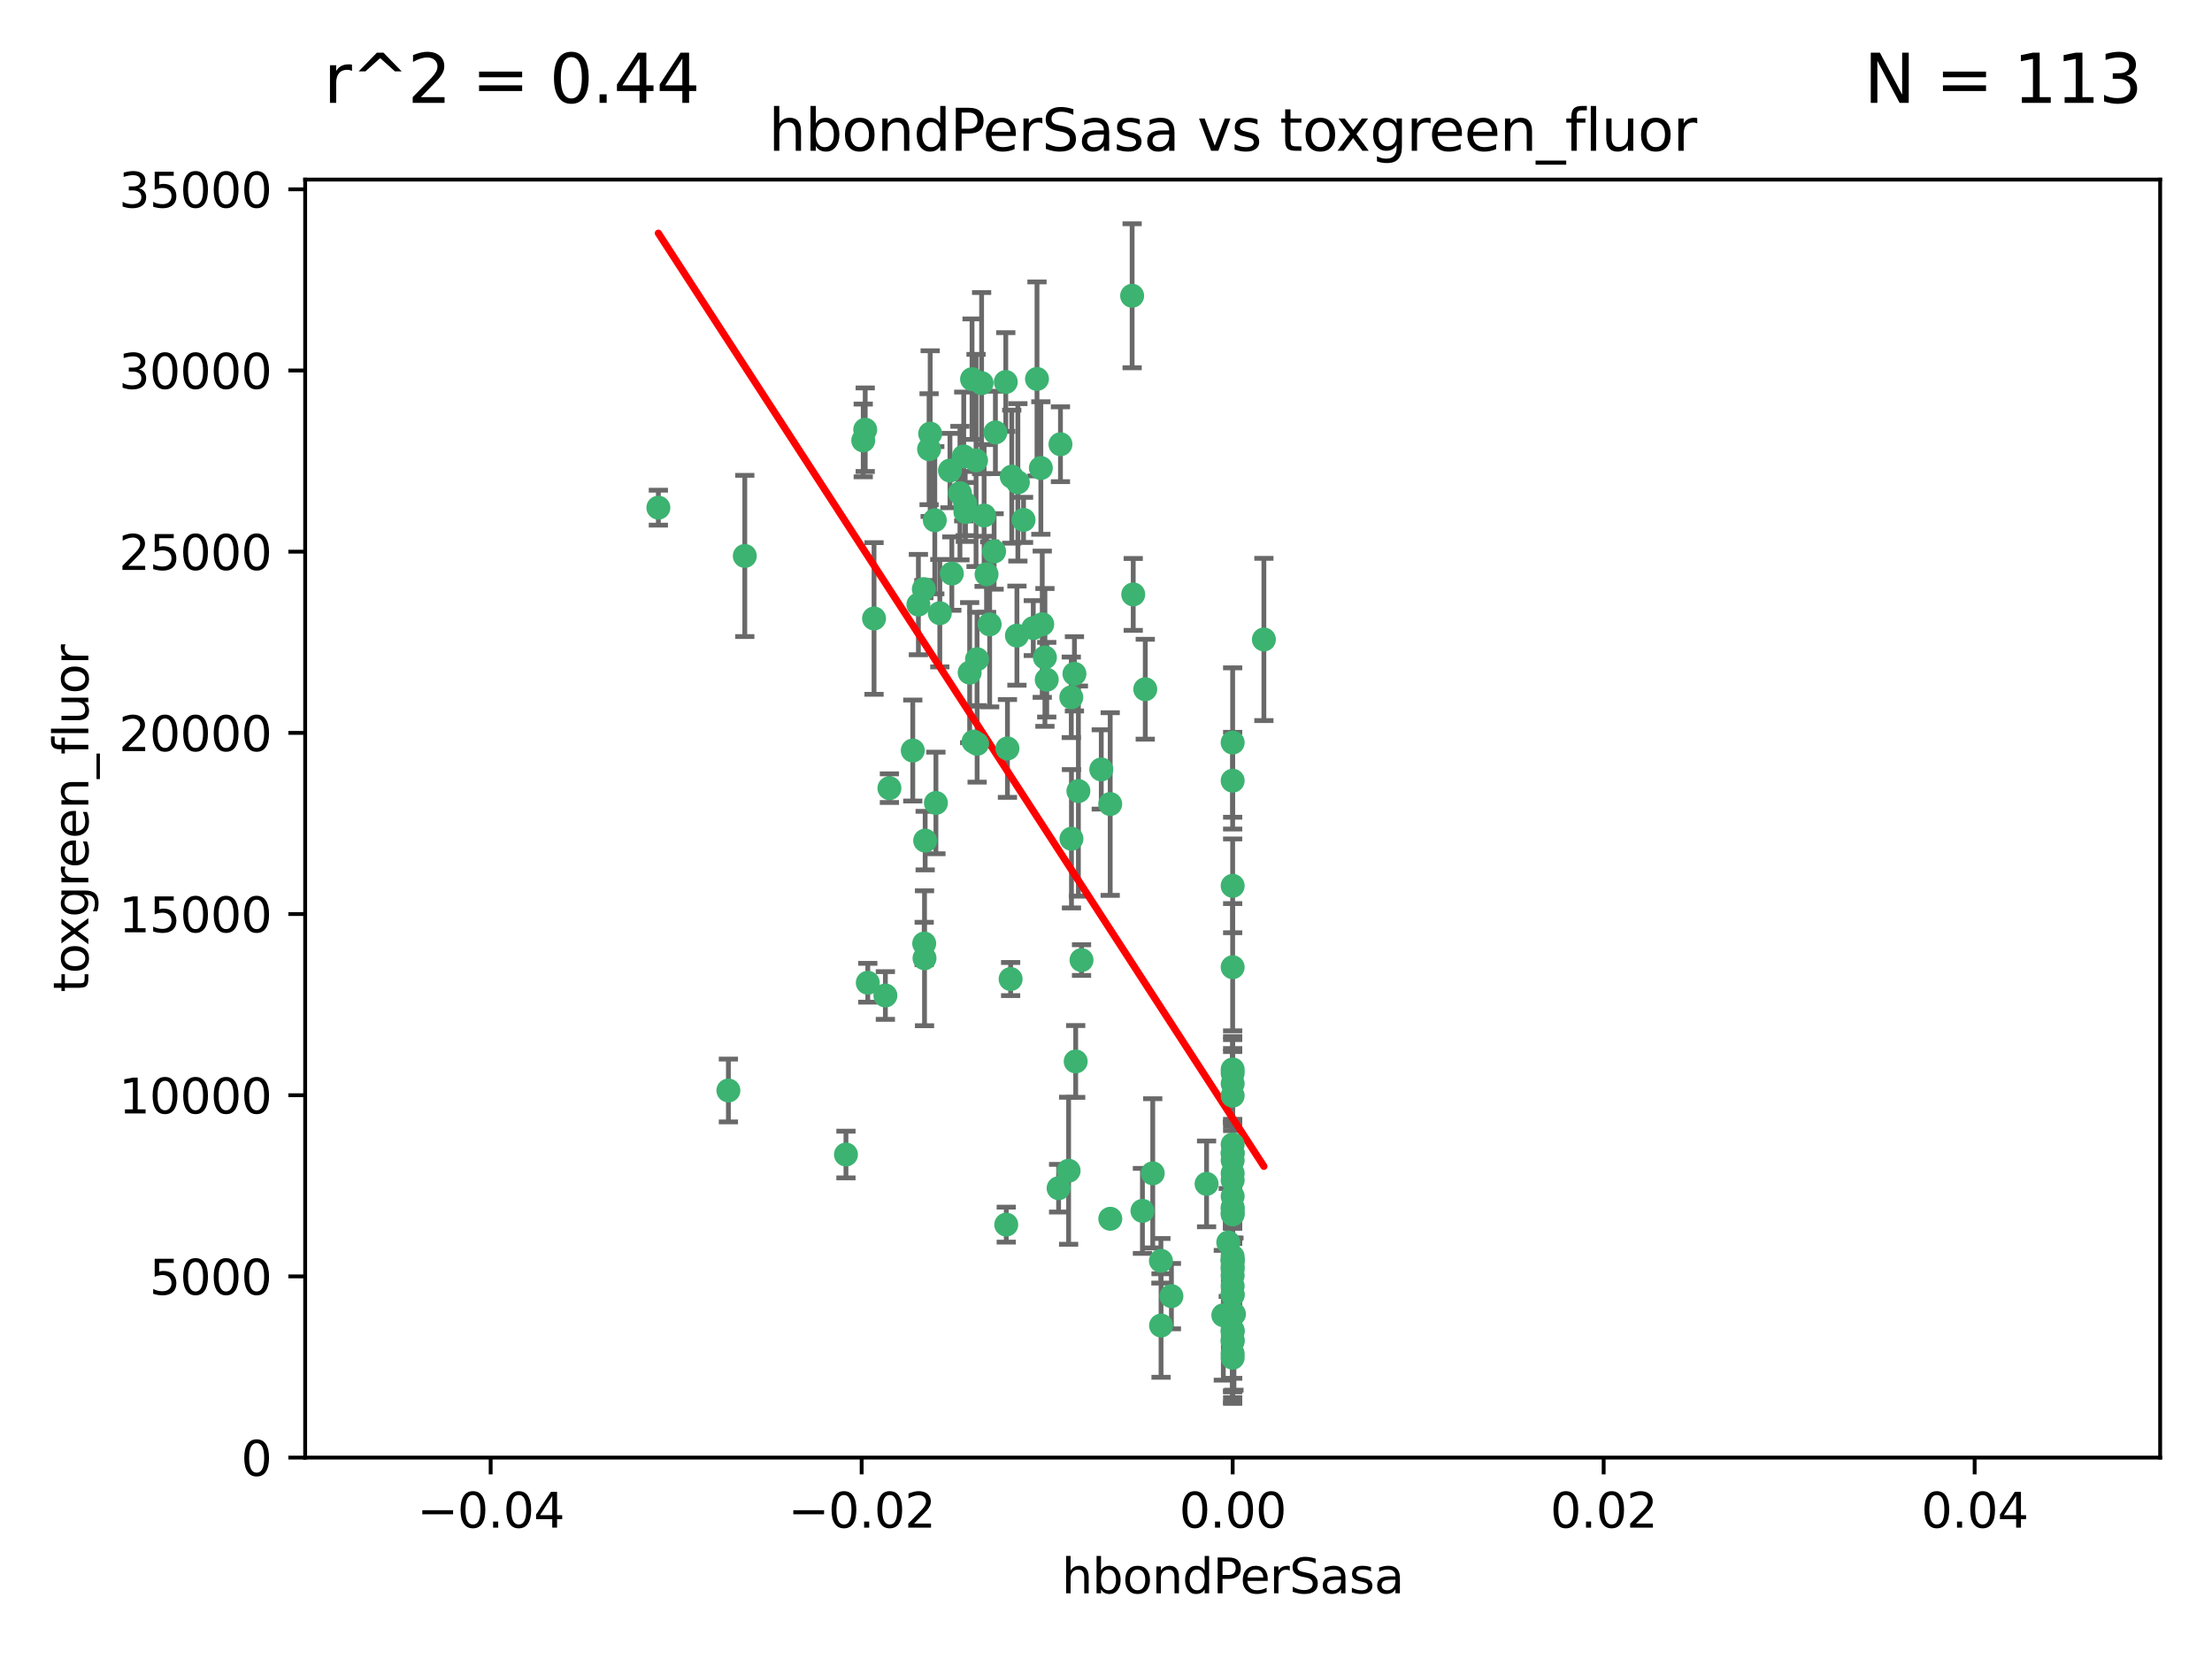 <?xml version="1.0" encoding="utf-8" standalone="no"?>
<!DOCTYPE svg PUBLIC "-//W3C//DTD SVG 1.1//EN"
  "http://www.w3.org/Graphics/SVG/1.1/DTD/svg11.dtd">
<svg xmlns:xlink="http://www.w3.org/1999/xlink" width="460.8pt" height="345.6pt" viewBox="0 0 460.8 345.6" xmlns="http://www.w3.org/2000/svg" version="1.1">
 <defs>
  <style type="text/css">*{stroke-linejoin: round; stroke-linecap: butt}</style>
 </defs>
 <g id="figure_1">
  <g id="patch_1">
   <path d="M 0 345.6 
L 460.8 345.6 
L 460.8 0 
L 0 0 
z
" style="fill: #ffffff"/>
  </g>
  <g id="axes_1">
   <g id="patch_2">
    <path d="M 63.571 303.64 
L 450 303.64 
L 450 37.411 
L 63.571 37.411 
z
" style="fill: #ffffff"/>
   </g>
   <g id="PathCollection_1">
    <defs>
     <path id="m2ee19102e4" d="M 0 1.118 
C 0.297 1.118 0.581 1 0.791 0.791 
C 1 0.581 1.118 0.297 1.118 0 
C 1.118 -0.297 1 -0.581 0.791 -0.791 
C 0.581 -1 0.297 -1.118 0 -1.118 
C -0.297 -1.118 -0.581 -1 -0.791 -0.791 
C -1 -0.581 -1.118 -0.297 -1.118 0 
C -1.118 0.297 -1 0.581 -0.791 0.791 
C -0.581 1 -0.297 1.118 0 1.118 
z
" style="stroke: #3cb371"/>
    </defs>
    <g clip-path="url(#peeeb448e8b)">
     <use xlink:href="#m2ee19102e4" x="207.091" y="114.876" style="fill: #3cb371; stroke: #3cb371"/>
     <use xlink:href="#m2ee19102e4" x="216.026" y="78.941" style="fill: #3cb371; stroke: #3cb371"/>
     <use xlink:href="#m2ee19102e4" x="197.895" y="98.026" style="fill: #3cb371; stroke: #3cb371"/>
     <use xlink:href="#m2ee19102e4" x="200.763" y="95.094" style="fill: #3cb371; stroke: #3cb371"/>
     <use xlink:href="#m2ee19102e4" x="217.677" y="136.954" style="fill: #3cb371; stroke: #3cb371"/>
     <use xlink:href="#m2ee19102e4" x="180.24" y="89.516" style="fill: #3cb371; stroke: #3cb371"/>
     <use xlink:href="#m2ee19102e4" x="209.523" y="79.578" style="fill: #3cb371; stroke: #3cb371"/>
     <use xlink:href="#m2ee19102e4" x="203.329" y="95.918" style="fill: #3cb371; stroke: #3cb371"/>
     <use xlink:href="#m2ee19102e4" x="198.284" y="119.488" style="fill: #3cb371; stroke: #3cb371"/>
     <use xlink:href="#m2ee19102e4" x="199.974" y="102.727" style="fill: #3cb371; stroke: #3cb371"/>
     <use xlink:href="#m2ee19102e4" x="155.154" y="115.814" style="fill: #3cb371; stroke: #3cb371"/>
     <use xlink:href="#m2ee19102e4" x="182.078" y="128.839" style="fill: #3cb371; stroke: #3cb371"/>
     <use xlink:href="#m2ee19102e4" x="203.536" y="137.321" style="fill: #3cb371; stroke: #3cb371"/>
     <use xlink:href="#m2ee19102e4" x="212.043" y="100.483" style="fill: #3cb371; stroke: #3cb371"/>
     <use xlink:href="#m2ee19102e4" x="179.827" y="91.754" style="fill: #3cb371; stroke: #3cb371"/>
     <use xlink:href="#m2ee19102e4" x="191.319" y="125.947" style="fill: #3cb371; stroke: #3cb371"/>
     <use xlink:href="#m2ee19102e4" x="206.164" y="130.067" style="fill: #3cb371; stroke: #3cb371"/>
     <use xlink:href="#m2ee19102e4" x="202.808" y="154.483" style="fill: #3cb371; stroke: #3cb371"/>
     <use xlink:href="#m2ee19102e4" x="205.007" y="107.386" style="fill: #3cb371; stroke: #3cb371"/>
     <use xlink:href="#m2ee19102e4" x="201.107" y="106.653" style="fill: #3cb371; stroke: #3cb371"/>
     <use xlink:href="#m2ee19102e4" x="205.518" y="119.635" style="fill: #3cb371; stroke: #3cb371"/>
     <use xlink:href="#m2ee19102e4" x="204.488" y="79.819" style="fill: #3cb371; stroke: #3cb371"/>
     <use xlink:href="#m2ee19102e4" x="192.451" y="122.72" style="fill: #3cb371; stroke: #3cb371"/>
     <use xlink:href="#m2ee19102e4" x="210.532" y="203.953" style="fill: #3cb371; stroke: #3cb371"/>
     <use xlink:href="#m2ee19102e4" x="207.363" y="90.084" style="fill: #3cb371; stroke: #3cb371"/>
     <use xlink:href="#m2ee19102e4" x="203.554" y="154.954" style="fill: #3cb371; stroke: #3cb371"/>
     <use xlink:href="#m2ee19102e4" x="201.069" y="104.896" style="fill: #3cb371; stroke: #3cb371"/>
     <use xlink:href="#m2ee19102e4" x="210.768" y="99.298" style="fill: #3cb371; stroke: #3cb371"/>
     <use xlink:href="#m2ee19102e4" x="190.148" y="156.348" style="fill: #3cb371; stroke: #3cb371"/>
     <use xlink:href="#m2ee19102e4" x="241.838" y="262.649" style="fill: #3cb371; stroke: #3cb371"/>
     <use xlink:href="#m2ee19102e4" x="137.148" y="105.756" style="fill: #3cb371; stroke: #3cb371"/>
     <use xlink:href="#m2ee19102e4" x="216.829" y="97.498" style="fill: #3cb371; stroke: #3cb371"/>
     <use xlink:href="#m2ee19102e4" x="220.913" y="92.545" style="fill: #3cb371; stroke: #3cb371"/>
     <use xlink:href="#m2ee19102e4" x="193.773" y="90.332" style="fill: #3cb371; stroke: #3cb371"/>
     <use xlink:href="#m2ee19102e4" x="213.226" y="108.301" style="fill: #3cb371; stroke: #3cb371"/>
     <use xlink:href="#m2ee19102e4" x="217.118" y="130.038" style="fill: #3cb371; stroke: #3cb371"/>
     <use xlink:href="#m2ee19102e4" x="225.302" y="200.005" style="fill: #3cb371; stroke: #3cb371"/>
     <use xlink:href="#m2ee19102e4" x="202.496" y="78.988" style="fill: #3cb371; stroke: #3cb371"/>
     <use xlink:href="#m2ee19102e4" x="215.253" y="130.84" style="fill: #3cb371; stroke: #3cb371"/>
     <use xlink:href="#m2ee19102e4" x="209.868" y="155.918" style="fill: #3cb371; stroke: #3cb371"/>
     <use xlink:href="#m2ee19102e4" x="184.442" y="207.381" style="fill: #3cb371; stroke: #3cb371"/>
     <use xlink:href="#m2ee19102e4" x="209.62" y="255.109" style="fill: #3cb371; stroke: #3cb371"/>
     <use xlink:href="#m2ee19102e4" x="192.595" y="199.62" style="fill: #3cb371; stroke: #3cb371"/>
     <use xlink:href="#m2ee19102e4" x="194.735" y="108.373" style="fill: #3cb371; stroke: #3cb371"/>
     <use xlink:href="#m2ee19102e4" x="223.825" y="140.37" style="fill: #3cb371; stroke: #3cb371"/>
     <use xlink:href="#m2ee19102e4" x="193.547" y="93.572" style="fill: #3cb371; stroke: #3cb371"/>
     <use xlink:href="#m2ee19102e4" x="195.78" y="127.738" style="fill: #3cb371; stroke: #3cb371"/>
     <use xlink:href="#m2ee19102e4" x="194.968" y="167.27" style="fill: #3cb371; stroke: #3cb371"/>
     <use xlink:href="#m2ee19102e4" x="223.169" y="145.262" style="fill: #3cb371; stroke: #3cb371"/>
     <use xlink:href="#m2ee19102e4" x="201.999" y="140.122" style="fill: #3cb371; stroke: #3cb371"/>
     <use xlink:href="#m2ee19102e4" x="222.612" y="243.887" style="fill: #3cb371; stroke: #3cb371"/>
     <use xlink:href="#m2ee19102e4" x="244.027" y="270.01" style="fill: #3cb371; stroke: #3cb371"/>
     <use xlink:href="#m2ee19102e4" x="235.844" y="61.614" style="fill: #3cb371; stroke: #3cb371"/>
     <use xlink:href="#m2ee19102e4" x="211.844" y="132.411" style="fill: #3cb371; stroke: #3cb371"/>
     <use xlink:href="#m2ee19102e4" x="241.869" y="276.134" style="fill: #3cb371; stroke: #3cb371"/>
     <use xlink:href="#m2ee19102e4" x="231.293" y="253.893" style="fill: #3cb371; stroke: #3cb371"/>
     <use xlink:href="#m2ee19102e4" x="220.527" y="247.522" style="fill: #3cb371; stroke: #3cb371"/>
     <use xlink:href="#m2ee19102e4" x="180.776" y="204.723" style="fill: #3cb371; stroke: #3cb371"/>
     <use xlink:href="#m2ee19102e4" x="185.282" y="164.19" style="fill: #3cb371; stroke: #3cb371"/>
     <use xlink:href="#m2ee19102e4" x="263.292" y="133.213" style="fill: #3cb371; stroke: #3cb371"/>
     <use xlink:href="#m2ee19102e4" x="256.786" y="281.982" style="fill: #3cb371; stroke: #3cb371"/>
     <use xlink:href="#m2ee19102e4" x="229.414" y="160.289" style="fill: #3cb371; stroke: #3cb371"/>
     <use xlink:href="#m2ee19102e4" x="192.527" y="196.552" style="fill: #3cb371; stroke: #3cb371"/>
     <use xlink:href="#m2ee19102e4" x="257.056" y="273.75" style="fill: #3cb371; stroke: #3cb371"/>
     <use xlink:href="#m2ee19102e4" x="256.786" y="225.734" style="fill: #3cb371; stroke: #3cb371"/>
     <use xlink:href="#m2ee19102e4" x="224.086" y="221.118" style="fill: #3cb371; stroke: #3cb371"/>
     <use xlink:href="#m2ee19102e4" x="223.205" y="174.728" style="fill: #3cb371; stroke: #3cb371"/>
     <use xlink:href="#m2ee19102e4" x="240.137" y="244.424" style="fill: #3cb371; stroke: #3cb371"/>
     <use xlink:href="#m2ee19102e4" x="256.786" y="264.357" style="fill: #3cb371; stroke: #3cb371"/>
     <use xlink:href="#m2ee19102e4" x="218.054" y="141.593" style="fill: #3cb371; stroke: #3cb371"/>
     <use xlink:href="#m2ee19102e4" x="192.729" y="175.112" style="fill: #3cb371; stroke: #3cb371"/>
     <use xlink:href="#m2ee19102e4" x="256.786" y="269.764" style="fill: #3cb371; stroke: #3cb371"/>
     <use xlink:href="#m2ee19102e4" x="256.786" y="154.686" style="fill: #3cb371; stroke: #3cb371"/>
     <use xlink:href="#m2ee19102e4" x="256.786" y="251.524" style="fill: #3cb371; stroke: #3cb371"/>
     <use xlink:href="#m2ee19102e4" x="224.65" y="164.794" style="fill: #3cb371; stroke: #3cb371"/>
     <use xlink:href="#m2ee19102e4" x="256.786" y="261.772" style="fill: #3cb371; stroke: #3cb371"/>
     <use xlink:href="#m2ee19102e4" x="256.786" y="262.628" style="fill: #3cb371; stroke: #3cb371"/>
     <use xlink:href="#m2ee19102e4" x="256.786" y="262.571" style="fill: #3cb371; stroke: #3cb371"/>
     <use xlink:href="#m2ee19102e4" x="256.786" y="262.474" style="fill: #3cb371; stroke: #3cb371"/>
     <use xlink:href="#m2ee19102e4" x="238.58" y="143.576" style="fill: #3cb371; stroke: #3cb371"/>
     <use xlink:href="#m2ee19102e4" x="256.786" y="245.856" style="fill: #3cb371; stroke: #3cb371"/>
     <use xlink:href="#m2ee19102e4" x="256.786" y="238.42" style="fill: #3cb371; stroke: #3cb371"/>
     <use xlink:href="#m2ee19102e4" x="237.99" y="252.246" style="fill: #3cb371; stroke: #3cb371"/>
     <use xlink:href="#m2ee19102e4" x="176.227" y="240.511" style="fill: #3cb371; stroke: #3cb371"/>
     <use xlink:href="#m2ee19102e4" x="256.786" y="240.162" style="fill: #3cb371; stroke: #3cb371"/>
     <use xlink:href="#m2ee19102e4" x="255.869" y="258.827" style="fill: #3cb371; stroke: #3cb371"/>
     <use xlink:href="#m2ee19102e4" x="256.786" y="251.838" style="fill: #3cb371; stroke: #3cb371"/>
     <use xlink:href="#m2ee19102e4" x="256.786" y="279.423" style="fill: #3cb371; stroke: #3cb371"/>
     <use xlink:href="#m2ee19102e4" x="256.786" y="162.629" style="fill: #3cb371; stroke: #3cb371"/>
     <use xlink:href="#m2ee19102e4" x="231.277" y="167.495" style="fill: #3cb371; stroke: #3cb371"/>
     <use xlink:href="#m2ee19102e4" x="256.786" y="252.723" style="fill: #3cb371; stroke: #3cb371"/>
     <use xlink:href="#m2ee19102e4" x="256.786" y="223.562" style="fill: #3cb371; stroke: #3cb371"/>
     <use xlink:href="#m2ee19102e4" x="256.786" y="244.428" style="fill: #3cb371; stroke: #3cb371"/>
     <use xlink:href="#m2ee19102e4" x="256.786" y="282.837" style="fill: #3cb371; stroke: #3cb371"/>
     <use xlink:href="#m2ee19102e4" x="256.786" y="249.211" style="fill: #3cb371; stroke: #3cb371"/>
     <use xlink:href="#m2ee19102e4" x="151.737" y="227.169" style="fill: #3cb371; stroke: #3cb371"/>
     <use xlink:href="#m2ee19102e4" x="254.841" y="273.991" style="fill: #3cb371; stroke: #3cb371"/>
     <use xlink:href="#m2ee19102e4" x="236.073" y="123.828" style="fill: #3cb371; stroke: #3cb371"/>
     <use xlink:href="#m2ee19102e4" x="256.786" y="240.314" style="fill: #3cb371; stroke: #3cb371"/>
     <use xlink:href="#m2ee19102e4" x="256.786" y="277.409" style="fill: #3cb371; stroke: #3cb371"/>
     <use xlink:href="#m2ee19102e4" x="256.786" y="241.718" style="fill: #3cb371; stroke: #3cb371"/>
     <use xlink:href="#m2ee19102e4" x="256.786" y="279.141" style="fill: #3cb371; stroke: #3cb371"/>
     <use xlink:href="#m2ee19102e4" x="256.786" y="252.978" style="fill: #3cb371; stroke: #3cb371"/>
     <use xlink:href="#m2ee19102e4" x="256.786" y="269.669" style="fill: #3cb371; stroke: #3cb371"/>
     <use xlink:href="#m2ee19102e4" x="256.786" y="222.785" style="fill: #3cb371; stroke: #3cb371"/>
     <use xlink:href="#m2ee19102e4" x="256.786" y="265.728" style="fill: #3cb371; stroke: #3cb371"/>
     <use xlink:href="#m2ee19102e4" x="256.786" y="277.145" style="fill: #3cb371; stroke: #3cb371"/>
     <use xlink:href="#m2ee19102e4" x="256.786" y="201.488" style="fill: #3cb371; stroke: #3cb371"/>
     <use xlink:href="#m2ee19102e4" x="256.786" y="263.81" style="fill: #3cb371; stroke: #3cb371"/>
     <use xlink:href="#m2ee19102e4" x="256.786" y="184.534" style="fill: #3cb371; stroke: #3cb371"/>
     <use xlink:href="#m2ee19102e4" x="251.352" y="246.624" style="fill: #3cb371; stroke: #3cb371"/>
     <use xlink:href="#m2ee19102e4" x="256.786" y="267.91" style="fill: #3cb371; stroke: #3cb371"/>
     <use xlink:href="#m2ee19102e4" x="256.786" y="228.248" style="fill: #3cb371; stroke: #3cb371"/>
    </g>
   </g>
   <g id="matplotlib.axis_1">
    <g id="xtick_1">
     <g id="line2d_1">
      <defs>
       <path id="m2b76638e26" d="M 0 0 
L 0 3.5 
" style="stroke: #000000; stroke-width: 0.8"/>
      </defs>
      <g>
       <use xlink:href="#m2b76638e26" x="102.214" y="303.64" style="stroke: #000000; stroke-width: 0.8"/>
      </g>
     </g>
     <g id="text_1">
      <!-- −0.04 -->
      <g transform="translate(86.891 318.238)scale(0.1 -0.1)">
       <defs>
        <path id="DejaVuSans-2212" d="M 678 2272 
L 4684 2272 
L 4684 1741 
L 678 1741 
L 678 2272 
z
" transform="scale(0.016)"/>
        <path id="DejaVuSans-30" d="M 2034 4250 
Q 1547 4250 1301 3770 
Q 1056 3291 1056 2328 
Q 1056 1369 1301 889 
Q 1547 409 2034 409 
Q 2525 409 2770 889 
Q 3016 1369 3016 2328 
Q 3016 3291 2770 3770 
Q 2525 4250 2034 4250 
z
M 2034 4750 
Q 2819 4750 3233 4129 
Q 3647 3509 3647 2328 
Q 3647 1150 3233 529 
Q 2819 -91 2034 -91 
Q 1250 -91 836 529 
Q 422 1150 422 2328 
Q 422 3509 836 4129 
Q 1250 4750 2034 4750 
z
" transform="scale(0.016)"/>
        <path id="DejaVuSans-2e" d="M 684 794 
L 1344 794 
L 1344 0 
L 684 0 
L 684 794 
z
" transform="scale(0.016)"/>
        <path id="DejaVuSans-34" d="M 2419 4116 
L 825 1625 
L 2419 1625 
L 2419 4116 
z
M 2253 4666 
L 3047 4666 
L 3047 1625 
L 3713 1625 
L 3713 1100 
L 3047 1100 
L 3047 0 
L 2419 0 
L 2419 1100 
L 313 1100 
L 313 1709 
L 2253 4666 
z
" transform="scale(0.016)"/>
       </defs>
       <use xlink:href="#DejaVuSans-2212"/>
       <use xlink:href="#DejaVuSans-30" x="83.789"/>
       <use xlink:href="#DejaVuSans-2e" x="147.412"/>
       <use xlink:href="#DejaVuSans-30" x="179.199"/>
       <use xlink:href="#DejaVuSans-34" x="242.822"/>
      </g>
     </g>
    </g>
    <g id="xtick_2">
     <g id="line2d_2">
      <g>
       <use xlink:href="#m2b76638e26" x="179.5" y="303.64" style="stroke: #000000; stroke-width: 0.8"/>
      </g>
     </g>
     <g id="text_2">
      <!-- −0.02 -->
      <g transform="translate(164.177 318.238)scale(0.1 -0.1)">
       <defs>
        <path id="DejaVuSans-32" d="M 1228 531 
L 3431 531 
L 3431 0 
L 469 0 
L 469 531 
Q 828 903 1448 1529 
Q 2069 2156 2228 2338 
Q 2531 2678 2651 2914 
Q 2772 3150 2772 3378 
Q 2772 3750 2511 3984 
Q 2250 4219 1831 4219 
Q 1534 4219 1204 4116 
Q 875 4013 500 3803 
L 500 4441 
Q 881 4594 1212 4672 
Q 1544 4750 1819 4750 
Q 2544 4750 2975 4387 
Q 3406 4025 3406 3419 
Q 3406 3131 3298 2873 
Q 3191 2616 2906 2266 
Q 2828 2175 2409 1742 
Q 1991 1309 1228 531 
z
" transform="scale(0.016)"/>
       </defs>
       <use xlink:href="#DejaVuSans-2212"/>
       <use xlink:href="#DejaVuSans-30" x="83.789"/>
       <use xlink:href="#DejaVuSans-2e" x="147.412"/>
       <use xlink:href="#DejaVuSans-30" x="179.199"/>
       <use xlink:href="#DejaVuSans-32" x="242.822"/>
      </g>
     </g>
    </g>
    <g id="xtick_3">
     <g id="line2d_3">
      <g>
       <use xlink:href="#m2b76638e26" x="256.786" y="303.64" style="stroke: #000000; stroke-width: 0.8"/>
      </g>
     </g>
     <g id="text_3">
      <!-- 0.00 -->
      <g transform="translate(245.653 318.238)scale(0.1 -0.1)">
       <use xlink:href="#DejaVuSans-30"/>
       <use xlink:href="#DejaVuSans-2e" x="63.623"/>
       <use xlink:href="#DejaVuSans-30" x="95.41"/>
       <use xlink:href="#DejaVuSans-30" x="159.033"/>
      </g>
     </g>
    </g>
    <g id="xtick_4">
     <g id="line2d_4">
      <g>
       <use xlink:href="#m2b76638e26" x="334.071" y="303.64" style="stroke: #000000; stroke-width: 0.8"/>
      </g>
     </g>
     <g id="text_4">
      <!-- 0.02 -->
      <g transform="translate(322.939 318.238)scale(0.1 -0.1)">
       <use xlink:href="#DejaVuSans-30"/>
       <use xlink:href="#DejaVuSans-2e" x="63.623"/>
       <use xlink:href="#DejaVuSans-30" x="95.41"/>
       <use xlink:href="#DejaVuSans-32" x="159.033"/>
      </g>
     </g>
    </g>
    <g id="xtick_5">
     <g id="line2d_5">
      <g>
       <use xlink:href="#m2b76638e26" x="411.357" y="303.64" style="stroke: #000000; stroke-width: 0.8"/>
      </g>
     </g>
     <g id="text_5">
      <!-- 0.04 -->
      <g transform="translate(400.224 318.238)scale(0.1 -0.1)">
       <use xlink:href="#DejaVuSans-30"/>
       <use xlink:href="#DejaVuSans-2e" x="63.623"/>
       <use xlink:href="#DejaVuSans-30" x="95.41"/>
       <use xlink:href="#DejaVuSans-34" x="159.033"/>
      </g>
     </g>
    </g>
    <g id="text_6">
     <!-- hbondPerSasa -->
     <g transform="translate(221.168 331.917)scale(0.1 -0.1)">
      <defs>
       <path id="DejaVuSans-68" d="M 3513 2113 
L 3513 0 
L 2938 0 
L 2938 2094 
Q 2938 2591 2744 2837 
Q 2550 3084 2163 3084 
Q 1697 3084 1428 2787 
Q 1159 2491 1159 1978 
L 1159 0 
L 581 0 
L 581 4863 
L 1159 4863 
L 1159 2956 
Q 1366 3272 1645 3428 
Q 1925 3584 2291 3584 
Q 2894 3584 3203 3211 
Q 3513 2838 3513 2113 
z
" transform="scale(0.016)"/>
       <path id="DejaVuSans-62" d="M 3116 1747 
Q 3116 2381 2855 2742 
Q 2594 3103 2138 3103 
Q 1681 3103 1420 2742 
Q 1159 2381 1159 1747 
Q 1159 1113 1420 752 
Q 1681 391 2138 391 
Q 2594 391 2855 752 
Q 3116 1113 3116 1747 
z
M 1159 2969 
Q 1341 3281 1617 3432 
Q 1894 3584 2278 3584 
Q 2916 3584 3314 3078 
Q 3713 2572 3713 1747 
Q 3713 922 3314 415 
Q 2916 -91 2278 -91 
Q 1894 -91 1617 61 
Q 1341 213 1159 525 
L 1159 0 
L 581 0 
L 581 4863 
L 1159 4863 
L 1159 2969 
z
" transform="scale(0.016)"/>
       <path id="DejaVuSans-6f" d="M 1959 3097 
Q 1497 3097 1228 2736 
Q 959 2375 959 1747 
Q 959 1119 1226 758 
Q 1494 397 1959 397 
Q 2419 397 2687 759 
Q 2956 1122 2956 1747 
Q 2956 2369 2687 2733 
Q 2419 3097 1959 3097 
z
M 1959 3584 
Q 2709 3584 3137 3096 
Q 3566 2609 3566 1747 
Q 3566 888 3137 398 
Q 2709 -91 1959 -91 
Q 1206 -91 779 398 
Q 353 888 353 1747 
Q 353 2609 779 3096 
Q 1206 3584 1959 3584 
z
" transform="scale(0.016)"/>
       <path id="DejaVuSans-6e" d="M 3513 2113 
L 3513 0 
L 2938 0 
L 2938 2094 
Q 2938 2591 2744 2837 
Q 2550 3084 2163 3084 
Q 1697 3084 1428 2787 
Q 1159 2491 1159 1978 
L 1159 0 
L 581 0 
L 581 3500 
L 1159 3500 
L 1159 2956 
Q 1366 3272 1645 3428 
Q 1925 3584 2291 3584 
Q 2894 3584 3203 3211 
Q 3513 2838 3513 2113 
z
" transform="scale(0.016)"/>
       <path id="DejaVuSans-64" d="M 2906 2969 
L 2906 4863 
L 3481 4863 
L 3481 0 
L 2906 0 
L 2906 525 
Q 2725 213 2448 61 
Q 2172 -91 1784 -91 
Q 1150 -91 751 415 
Q 353 922 353 1747 
Q 353 2572 751 3078 
Q 1150 3584 1784 3584 
Q 2172 3584 2448 3432 
Q 2725 3281 2906 2969 
z
M 947 1747 
Q 947 1113 1208 752 
Q 1469 391 1925 391 
Q 2381 391 2643 752 
Q 2906 1113 2906 1747 
Q 2906 2381 2643 2742 
Q 2381 3103 1925 3103 
Q 1469 3103 1208 2742 
Q 947 2381 947 1747 
z
" transform="scale(0.016)"/>
       <path id="DejaVuSans-50" d="M 1259 4147 
L 1259 2394 
L 2053 2394 
Q 2494 2394 2734 2622 
Q 2975 2850 2975 3272 
Q 2975 3691 2734 3919 
Q 2494 4147 2053 4147 
L 1259 4147 
z
M 628 4666 
L 2053 4666 
Q 2838 4666 3239 4311 
Q 3641 3956 3641 3272 
Q 3641 2581 3239 2228 
Q 2838 1875 2053 1875 
L 1259 1875 
L 1259 0 
L 628 0 
L 628 4666 
z
" transform="scale(0.016)"/>
       <path id="DejaVuSans-65" d="M 3597 1894 
L 3597 1613 
L 953 1613 
Q 991 1019 1311 708 
Q 1631 397 2203 397 
Q 2534 397 2845 478 
Q 3156 559 3463 722 
L 3463 178 
Q 3153 47 2828 -22 
Q 2503 -91 2169 -91 
Q 1331 -91 842 396 
Q 353 884 353 1716 
Q 353 2575 817 3079 
Q 1281 3584 2069 3584 
Q 2775 3584 3186 3129 
Q 3597 2675 3597 1894 
z
M 3022 2063 
Q 3016 2534 2758 2815 
Q 2500 3097 2075 3097 
Q 1594 3097 1305 2825 
Q 1016 2553 972 2059 
L 3022 2063 
z
" transform="scale(0.016)"/>
       <path id="DejaVuSans-72" d="M 2631 2963 
Q 2534 3019 2420 3045 
Q 2306 3072 2169 3072 
Q 1681 3072 1420 2755 
Q 1159 2438 1159 1844 
L 1159 0 
L 581 0 
L 581 3500 
L 1159 3500 
L 1159 2956 
Q 1341 3275 1631 3429 
Q 1922 3584 2338 3584 
Q 2397 3584 2469 3576 
Q 2541 3569 2628 3553 
L 2631 2963 
z
" transform="scale(0.016)"/>
       <path id="DejaVuSans-53" d="M 3425 4513 
L 3425 3897 
Q 3066 4069 2747 4153 
Q 2428 4238 2131 4238 
Q 1616 4238 1336 4038 
Q 1056 3838 1056 3469 
Q 1056 3159 1242 3001 
Q 1428 2844 1947 2747 
L 2328 2669 
Q 3034 2534 3370 2195 
Q 3706 1856 3706 1288 
Q 3706 609 3251 259 
Q 2797 -91 1919 -91 
Q 1588 -91 1214 -16 
Q 841 59 441 206 
L 441 856 
Q 825 641 1194 531 
Q 1563 422 1919 422 
Q 2459 422 2753 634 
Q 3047 847 3047 1241 
Q 3047 1584 2836 1778 
Q 2625 1972 2144 2069 
L 1759 2144 
Q 1053 2284 737 2584 
Q 422 2884 422 3419 
Q 422 4038 858 4394 
Q 1294 4750 2059 4750 
Q 2388 4750 2728 4690 
Q 3069 4631 3425 4513 
z
" transform="scale(0.016)"/>
       <path id="DejaVuSans-61" d="M 2194 1759 
Q 1497 1759 1228 1600 
Q 959 1441 959 1056 
Q 959 750 1161 570 
Q 1363 391 1709 391 
Q 2188 391 2477 730 
Q 2766 1069 2766 1631 
L 2766 1759 
L 2194 1759 
z
M 3341 1997 
L 3341 0 
L 2766 0 
L 2766 531 
Q 2569 213 2275 61 
Q 1981 -91 1556 -91 
Q 1019 -91 701 211 
Q 384 513 384 1019 
Q 384 1609 779 1909 
Q 1175 2209 1959 2209 
L 2766 2209 
L 2766 2266 
Q 2766 2663 2505 2880 
Q 2244 3097 1772 3097 
Q 1472 3097 1187 3025 
Q 903 2953 641 2809 
L 641 3341 
Q 956 3463 1253 3523 
Q 1550 3584 1831 3584 
Q 2591 3584 2966 3190 
Q 3341 2797 3341 1997 
z
" transform="scale(0.016)"/>
       <path id="DejaVuSans-73" d="M 2834 3397 
L 2834 2853 
Q 2591 2978 2328 3040 
Q 2066 3103 1784 3103 
Q 1356 3103 1142 2972 
Q 928 2841 928 2578 
Q 928 2378 1081 2264 
Q 1234 2150 1697 2047 
L 1894 2003 
Q 2506 1872 2764 1633 
Q 3022 1394 3022 966 
Q 3022 478 2636 193 
Q 2250 -91 1575 -91 
Q 1294 -91 989 -36 
Q 684 19 347 128 
L 347 722 
Q 666 556 975 473 
Q 1284 391 1588 391 
Q 1994 391 2212 530 
Q 2431 669 2431 922 
Q 2431 1156 2273 1281 
Q 2116 1406 1581 1522 
L 1381 1569 
Q 847 1681 609 1914 
Q 372 2147 372 2553 
Q 372 3047 722 3315 
Q 1072 3584 1716 3584 
Q 2034 3584 2315 3537 
Q 2597 3491 2834 3397 
z
" transform="scale(0.016)"/>
      </defs>
      <use xlink:href="#DejaVuSans-68"/>
      <use xlink:href="#DejaVuSans-62" x="63.379"/>
      <use xlink:href="#DejaVuSans-6f" x="126.855"/>
      <use xlink:href="#DejaVuSans-6e" x="188.037"/>
      <use xlink:href="#DejaVuSans-64" x="251.416"/>
      <use xlink:href="#DejaVuSans-50" x="314.893"/>
      <use xlink:href="#DejaVuSans-65" x="371.57"/>
      <use xlink:href="#DejaVuSans-72" x="433.094"/>
      <use xlink:href="#DejaVuSans-53" x="474.207"/>
      <use xlink:href="#DejaVuSans-61" x="537.684"/>
      <use xlink:href="#DejaVuSans-73" x="598.963"/>
      <use xlink:href="#DejaVuSans-61" x="651.062"/>
     </g>
    </g>
   </g>
   <g id="matplotlib.axis_2">
    <g id="ytick_1">
     <g id="line2d_6">
      <defs>
       <path id="meb36883921" d="M 0 0 
L -3.5 0 
" style="stroke: #000000; stroke-width: 0.8"/>
      </defs>
      <g>
       <use xlink:href="#meb36883921" x="63.571" y="303.64" style="stroke: #000000; stroke-width: 0.8"/>
      </g>
     </g>
     <g id="text_7">
      <!-- 0 -->
      <g transform="translate(50.209 307.439)scale(0.1 -0.1)">
       <use xlink:href="#DejaVuSans-30"/>
      </g>
     </g>
    </g>
    <g id="ytick_2">
     <g id="line2d_7">
      <g>
       <use xlink:href="#meb36883921" x="63.571" y="265.897" style="stroke: #000000; stroke-width: 0.8"/>
      </g>
     </g>
     <g id="text_8">
      <!-- 5000 -->
      <g transform="translate(31.121 269.696)scale(0.1 -0.1)">
       <defs>
        <path id="DejaVuSans-35" d="M 691 4666 
L 3169 4666 
L 3169 4134 
L 1269 4134 
L 1269 2991 
Q 1406 3038 1543 3061 
Q 1681 3084 1819 3084 
Q 2600 3084 3056 2656 
Q 3513 2228 3513 1497 
Q 3513 744 3044 326 
Q 2575 -91 1722 -91 
Q 1428 -91 1123 -41 
Q 819 9 494 109 
L 494 744 
Q 775 591 1075 516 
Q 1375 441 1709 441 
Q 2250 441 2565 725 
Q 2881 1009 2881 1497 
Q 2881 1984 2565 2268 
Q 2250 2553 1709 2553 
Q 1456 2553 1204 2497 
Q 953 2441 691 2322 
L 691 4666 
z
" transform="scale(0.016)"/>
       </defs>
       <use xlink:href="#DejaVuSans-35"/>
       <use xlink:href="#DejaVuSans-30" x="63.623"/>
       <use xlink:href="#DejaVuSans-30" x="127.246"/>
       <use xlink:href="#DejaVuSans-30" x="190.869"/>
      </g>
     </g>
    </g>
    <g id="ytick_3">
     <g id="line2d_8">
      <g>
       <use xlink:href="#meb36883921" x="63.571" y="228.154" style="stroke: #000000; stroke-width: 0.8"/>
      </g>
     </g>
     <g id="text_9">
      <!-- 10000 -->
      <g transform="translate(24.759 231.953)scale(0.1 -0.1)">
       <defs>
        <path id="DejaVuSans-31" d="M 794 531 
L 1825 531 
L 1825 4091 
L 703 3866 
L 703 4441 
L 1819 4666 
L 2450 4666 
L 2450 531 
L 3481 531 
L 3481 0 
L 794 0 
L 794 531 
z
" transform="scale(0.016)"/>
       </defs>
       <use xlink:href="#DejaVuSans-31"/>
       <use xlink:href="#DejaVuSans-30" x="63.623"/>
       <use xlink:href="#DejaVuSans-30" x="127.246"/>
       <use xlink:href="#DejaVuSans-30" x="190.869"/>
       <use xlink:href="#DejaVuSans-30" x="254.492"/>
      </g>
     </g>
    </g>
    <g id="ytick_4">
     <g id="line2d_9">
      <g>
       <use xlink:href="#meb36883921" x="63.571" y="190.411" style="stroke: #000000; stroke-width: 0.8"/>
      </g>
     </g>
     <g id="text_10">
      <!-- 15000 -->
      <g transform="translate(24.759 194.21)scale(0.1 -0.1)">
       <use xlink:href="#DejaVuSans-31"/>
       <use xlink:href="#DejaVuSans-35" x="63.623"/>
       <use xlink:href="#DejaVuSans-30" x="127.246"/>
       <use xlink:href="#DejaVuSans-30" x="190.869"/>
       <use xlink:href="#DejaVuSans-30" x="254.492"/>
      </g>
     </g>
    </g>
    <g id="ytick_5">
     <g id="line2d_10">
      <g>
       <use xlink:href="#meb36883921" x="63.571" y="152.668" style="stroke: #000000; stroke-width: 0.8"/>
      </g>
     </g>
     <g id="text_11">
      <!-- 20000 -->
      <g transform="translate(24.759 156.467)scale(0.1 -0.1)">
       <use xlink:href="#DejaVuSans-32"/>
       <use xlink:href="#DejaVuSans-30" x="63.623"/>
       <use xlink:href="#DejaVuSans-30" x="127.246"/>
       <use xlink:href="#DejaVuSans-30" x="190.869"/>
       <use xlink:href="#DejaVuSans-30" x="254.492"/>
      </g>
     </g>
    </g>
    <g id="ytick_6">
     <g id="line2d_11">
      <g>
       <use xlink:href="#meb36883921" x="63.571" y="114.925" style="stroke: #000000; stroke-width: 0.8"/>
      </g>
     </g>
     <g id="text_12">
      <!-- 25000 -->
      <g transform="translate(24.759 118.724)scale(0.1 -0.1)">
       <use xlink:href="#DejaVuSans-32"/>
       <use xlink:href="#DejaVuSans-35" x="63.623"/>
       <use xlink:href="#DejaVuSans-30" x="127.246"/>
       <use xlink:href="#DejaVuSans-30" x="190.869"/>
       <use xlink:href="#DejaVuSans-30" x="254.492"/>
      </g>
     </g>
    </g>
    <g id="ytick_7">
     <g id="line2d_12">
      <g>
       <use xlink:href="#meb36883921" x="63.571" y="77.181" style="stroke: #000000; stroke-width: 0.8"/>
      </g>
     </g>
     <g id="text_13">
      <!-- 30000 -->
      <g transform="translate(24.759 80.981)scale(0.1 -0.1)">
       <defs>
        <path id="DejaVuSans-33" d="M 2597 2516 
Q 3050 2419 3304 2112 
Q 3559 1806 3559 1356 
Q 3559 666 3084 287 
Q 2609 -91 1734 -91 
Q 1441 -91 1130 -33 
Q 819 25 488 141 
L 488 750 
Q 750 597 1062 519 
Q 1375 441 1716 441 
Q 2309 441 2620 675 
Q 2931 909 2931 1356 
Q 2931 1769 2642 2001 
Q 2353 2234 1838 2234 
L 1294 2234 
L 1294 2753 
L 1863 2753 
Q 2328 2753 2575 2939 
Q 2822 3125 2822 3475 
Q 2822 3834 2567 4026 
Q 2313 4219 1838 4219 
Q 1578 4219 1281 4162 
Q 984 4106 628 3988 
L 628 4550 
Q 988 4650 1302 4700 
Q 1616 4750 1894 4750 
Q 2613 4750 3031 4423 
Q 3450 4097 3450 3541 
Q 3450 3153 3228 2886 
Q 3006 2619 2597 2516 
z
" transform="scale(0.016)"/>
       </defs>
       <use xlink:href="#DejaVuSans-33"/>
       <use xlink:href="#DejaVuSans-30" x="63.623"/>
       <use xlink:href="#DejaVuSans-30" x="127.246"/>
       <use xlink:href="#DejaVuSans-30" x="190.869"/>
       <use xlink:href="#DejaVuSans-30" x="254.492"/>
      </g>
     </g>
    </g>
    <g id="ytick_8">
     <g id="line2d_13">
      <g>
       <use xlink:href="#meb36883921" x="63.571" y="39.438" style="stroke: #000000; stroke-width: 0.8"/>
      </g>
     </g>
     <g id="text_14">
      <!-- 35000 -->
      <g transform="translate(24.759 43.238)scale(0.1 -0.1)">
       <use xlink:href="#DejaVuSans-33"/>
       <use xlink:href="#DejaVuSans-35" x="63.623"/>
       <use xlink:href="#DejaVuSans-30" x="127.246"/>
       <use xlink:href="#DejaVuSans-30" x="190.869"/>
       <use xlink:href="#DejaVuSans-30" x="254.492"/>
      </g>
     </g>
    </g>
    <g id="text_15">
     <!-- toxgreen_fluor -->
     <g transform="translate(18.401 206.72)rotate(-90)scale(0.1 -0.1)">
      <defs>
       <path id="DejaVuSans-74" d="M 1172 4494 
L 1172 3500 
L 2356 3500 
L 2356 3053 
L 1172 3053 
L 1172 1153 
Q 1172 725 1289 603 
Q 1406 481 1766 481 
L 2356 481 
L 2356 0 
L 1766 0 
Q 1100 0 847 248 
Q 594 497 594 1153 
L 594 3053 
L 172 3053 
L 172 3500 
L 594 3500 
L 594 4494 
L 1172 4494 
z
" transform="scale(0.016)"/>
       <path id="DejaVuSans-78" d="M 3513 3500 
L 2247 1797 
L 3578 0 
L 2900 0 
L 1881 1375 
L 863 0 
L 184 0 
L 1544 1831 
L 300 3500 
L 978 3500 
L 1906 2253 
L 2834 3500 
L 3513 3500 
z
" transform="scale(0.016)"/>
       <path id="DejaVuSans-67" d="M 2906 1791 
Q 2906 2416 2648 2759 
Q 2391 3103 1925 3103 
Q 1463 3103 1205 2759 
Q 947 2416 947 1791 
Q 947 1169 1205 825 
Q 1463 481 1925 481 
Q 2391 481 2648 825 
Q 2906 1169 2906 1791 
z
M 3481 434 
Q 3481 -459 3084 -895 
Q 2688 -1331 1869 -1331 
Q 1566 -1331 1297 -1286 
Q 1028 -1241 775 -1147 
L 775 -588 
Q 1028 -725 1275 -790 
Q 1522 -856 1778 -856 
Q 2344 -856 2625 -561 
Q 2906 -266 2906 331 
L 2906 616 
Q 2728 306 2450 153 
Q 2172 0 1784 0 
Q 1141 0 747 490 
Q 353 981 353 1791 
Q 353 2603 747 3093 
Q 1141 3584 1784 3584 
Q 2172 3584 2450 3431 
Q 2728 3278 2906 2969 
L 2906 3500 
L 3481 3500 
L 3481 434 
z
" transform="scale(0.016)"/>
       <path id="DejaVuSans-5f" d="M 3263 -1063 
L 3263 -1509 
L -63 -1509 
L -63 -1063 
L 3263 -1063 
z
" transform="scale(0.016)"/>
       <path id="DejaVuSans-66" d="M 2375 4863 
L 2375 4384 
L 1825 4384 
Q 1516 4384 1395 4259 
Q 1275 4134 1275 3809 
L 1275 3500 
L 2222 3500 
L 2222 3053 
L 1275 3053 
L 1275 0 
L 697 0 
L 697 3053 
L 147 3053 
L 147 3500 
L 697 3500 
L 697 3744 
Q 697 4328 969 4595 
Q 1241 4863 1831 4863 
L 2375 4863 
z
" transform="scale(0.016)"/>
       <path id="DejaVuSans-6c" d="M 603 4863 
L 1178 4863 
L 1178 0 
L 603 0 
L 603 4863 
z
" transform="scale(0.016)"/>
       <path id="DejaVuSans-75" d="M 544 1381 
L 544 3500 
L 1119 3500 
L 1119 1403 
Q 1119 906 1312 657 
Q 1506 409 1894 409 
Q 2359 409 2629 706 
Q 2900 1003 2900 1516 
L 2900 3500 
L 3475 3500 
L 3475 0 
L 2900 0 
L 2900 538 
Q 2691 219 2414 64 
Q 2138 -91 1772 -91 
Q 1169 -91 856 284 
Q 544 659 544 1381 
z
M 1991 3584 
L 1991 3584 
z
" transform="scale(0.016)"/>
      </defs>
      <use xlink:href="#DejaVuSans-74"/>
      <use xlink:href="#DejaVuSans-6f" x="39.209"/>
      <use xlink:href="#DejaVuSans-78" x="97.266"/>
      <use xlink:href="#DejaVuSans-67" x="156.445"/>
      <use xlink:href="#DejaVuSans-72" x="219.922"/>
      <use xlink:href="#DejaVuSans-65" x="258.785"/>
      <use xlink:href="#DejaVuSans-65" x="320.309"/>
      <use xlink:href="#DejaVuSans-6e" x="381.832"/>
      <use xlink:href="#DejaVuSans-5f" x="445.211"/>
      <use xlink:href="#DejaVuSans-66" x="495.211"/>
      <use xlink:href="#DejaVuSans-6c" x="530.416"/>
      <use xlink:href="#DejaVuSans-75" x="558.199"/>
      <use xlink:href="#DejaVuSans-6f" x="621.578"/>
      <use xlink:href="#DejaVuSans-72" x="682.76"/>
     </g>
    </g>
   </g>
   <g id="LineCollection_1">
    <path d="M 207.091 122.737 
L 207.091 107.014 
" clip-path="url(#peeeb448e8b)" style="fill: none; stroke: #696969"/>
    <path d="M 216.026 99.149 
L 216.026 58.733 
" clip-path="url(#peeeb448e8b)" style="fill: none; stroke: #696969"/>
    <path d="M 197.895 105.772 
L 197.895 90.281 
" clip-path="url(#peeeb448e8b)" style="fill: none; stroke: #696969"/>
    <path d="M 200.763 108.514 
L 200.763 81.675 
" clip-path="url(#peeeb448e8b)" style="fill: none; stroke: #696969"/>
    <path d="M 217.677 151.309 
L 217.677 122.599 
" clip-path="url(#peeeb448e8b)" style="fill: none; stroke: #696969"/>
    <path d="M 180.24 98.217 
L 180.24 80.815 
" clip-path="url(#peeeb448e8b)" style="fill: none; stroke: #696969"/>
    <path d="M 209.523 89.863 
L 209.523 69.294 
" clip-path="url(#peeeb448e8b)" style="fill: none; stroke: #696969"/>
    <path d="M 203.329 118.013 
L 203.329 73.824 
" clip-path="url(#peeeb448e8b)" style="fill: none; stroke: #696969"/>
    <path d="M 198.284 127.133 
L 198.284 111.844 
" clip-path="url(#peeeb448e8b)" style="fill: none; stroke: #696969"/>
    <path d="M 199.974 116.638 
L 199.974 88.815 
" clip-path="url(#peeeb448e8b)" style="fill: none; stroke: #696969"/>
    <path d="M 155.154 132.604 
L 155.154 99.024 
" clip-path="url(#peeeb448e8b)" style="fill: none; stroke: #696969"/>
    <path d="M 182.078 144.637 
L 182.078 113.041 
" clip-path="url(#peeeb448e8b)" style="fill: none; stroke: #696969"/>
    <path d="M 203.536 147.102 
L 203.536 127.541 
" clip-path="url(#peeeb448e8b)" style="fill: none; stroke: #696969"/>
    <path d="M 212.043 116.878 
L 212.043 84.088 
" clip-path="url(#peeeb448e8b)" style="fill: none; stroke: #696969"/>
    <path d="M 179.827 99.334 
L 179.827 84.174 
" clip-path="url(#peeeb448e8b)" style="fill: none; stroke: #696969"/>
    <path d="M 191.319 136.397 
L 191.319 115.497 
" clip-path="url(#peeeb448e8b)" style="fill: none; stroke: #696969"/>
    <path d="M 206.164 147.25 
L 206.164 112.885 
" clip-path="url(#peeeb448e8b)" style="fill: none; stroke: #696969"/>
    <path d="M 202.808 155.048 
L 202.808 153.918 
" clip-path="url(#peeeb448e8b)" style="fill: none; stroke: #696969"/>
    <path d="M 205.007 122.155 
L 205.007 92.617 
" clip-path="url(#peeeb448e8b)" style="fill: none; stroke: #696969"/>
    <path d="M 201.107 112.792 
L 201.107 100.514 
" clip-path="url(#peeeb448e8b)" style="fill: none; stroke: #696969"/>
    <path d="M 205.518 127.554 
L 205.518 111.717 
" clip-path="url(#peeeb448e8b)" style="fill: none; stroke: #696969"/>
    <path d="M 204.488 98.693 
L 204.488 60.945 
" clip-path="url(#peeeb448e8b)" style="fill: none; stroke: #696969"/>
    <path d="M 192.451 124.514 
L 192.451 120.926 
" clip-path="url(#peeeb448e8b)" style="fill: none; stroke: #696969"/>
    <path d="M 210.532 207.405 
L 210.532 200.501 
" clip-path="url(#peeeb448e8b)" style="fill: none; stroke: #696969"/>
    <path d="M 207.363 98.668 
L 207.363 81.501 
" clip-path="url(#peeeb448e8b)" style="fill: none; stroke: #696969"/>
    <path d="M 203.554 162.929 
L 203.554 146.979 
" clip-path="url(#peeeb448e8b)" style="fill: none; stroke: #696969"/>
    <path d="M 201.069 111.578 
L 201.069 98.214 
" clip-path="url(#peeeb448e8b)" style="fill: none; stroke: #696969"/>
    <path d="M 210.768 113.157 
L 210.768 85.439 
" clip-path="url(#peeeb448e8b)" style="fill: none; stroke: #696969"/>
    <path d="M 190.148 166.868 
L 190.148 145.829 
" clip-path="url(#peeeb448e8b)" style="fill: none; stroke: #696969"/>
    <path d="M 241.838 267.29 
L 241.838 258.008 
" clip-path="url(#peeeb448e8b)" style="fill: none; stroke: #696969"/>
    <path d="M 137.148 109.392 
L 137.148 102.12 
" clip-path="url(#peeeb448e8b)" style="fill: none; stroke: #696969"/>
    <path d="M 216.829 111.302 
L 216.829 83.693 
" clip-path="url(#peeeb448e8b)" style="fill: none; stroke: #696969"/>
    <path d="M 220.913 100.341 
L 220.913 84.749 
" clip-path="url(#peeeb448e8b)" style="fill: none; stroke: #696969"/>
    <path d="M 193.773 107.592 
L 193.773 73.071 
" clip-path="url(#peeeb448e8b)" style="fill: none; stroke: #696969"/>
    <path d="M 213.226 113.001 
L 213.226 103.601 
" clip-path="url(#peeeb448e8b)" style="fill: none; stroke: #696969"/>
    <path d="M 217.118 145.27 
L 217.118 114.805 
" clip-path="url(#peeeb448e8b)" style="fill: none; stroke: #696969"/>
    <path d="M 225.302 203.204 
L 225.302 196.806 
" clip-path="url(#peeeb448e8b)" style="fill: none; stroke: #696969"/>
    <path d="M 202.496 91.541 
L 202.496 66.434 
" clip-path="url(#peeeb448e8b)" style="fill: none; stroke: #696969"/>
    <path d="M 215.253 136.561 
L 215.253 125.12 
" clip-path="url(#peeeb448e8b)" style="fill: none; stroke: #696969"/>
    <path d="M 209.868 166.104 
L 209.868 145.732 
" clip-path="url(#peeeb448e8b)" style="fill: none; stroke: #696969"/>
    <path d="M 184.442 212.35 
L 184.442 202.411 
" clip-path="url(#peeeb448e8b)" style="fill: none; stroke: #696969"/>
    <path d="M 209.62 258.755 
L 209.62 251.464 
" clip-path="url(#peeeb448e8b)" style="fill: none; stroke: #696969"/>
    <path d="M 192.595 213.675 
L 192.595 185.565 
" clip-path="url(#peeeb448e8b)" style="fill: none; stroke: #696969"/>
    <path d="M 194.735 123.707 
L 194.735 93.039 
" clip-path="url(#peeeb448e8b)" style="fill: none; stroke: #696969"/>
    <path d="M 223.825 148.106 
L 223.825 132.634 
" clip-path="url(#peeeb448e8b)" style="fill: none; stroke: #696969"/>
    <path d="M 193.547 105.129 
L 193.547 82.016 
" clip-path="url(#peeeb448e8b)" style="fill: none; stroke: #696969"/>
    <path d="M 195.78 138.926 
L 195.78 116.549 
" clip-path="url(#peeeb448e8b)" style="fill: none; stroke: #696969"/>
    <path d="M 194.968 177.849 
L 194.968 156.691 
" clip-path="url(#peeeb448e8b)" style="fill: none; stroke: #696969"/>
    <path d="M 223.169 153.647 
L 223.169 136.877 
" clip-path="url(#peeeb448e8b)" style="fill: none; stroke: #696969"/>
    <path d="M 201.999 154.719 
L 201.999 125.526 
" clip-path="url(#peeeb448e8b)" style="fill: none; stroke: #696969"/>
    <path d="M 222.612 259.205 
L 222.612 228.569 
" clip-path="url(#peeeb448e8b)" style="fill: none; stroke: #696969"/>
    <path d="M 244.027 276.821 
L 244.027 263.199 
" clip-path="url(#peeeb448e8b)" style="fill: none; stroke: #696969"/>
    <path d="M 235.844 76.614 
L 235.844 46.614 
" clip-path="url(#peeeb448e8b)" style="fill: none; stroke: #696969"/>
    <path d="M 211.844 142.738 
L 211.844 122.084 
" clip-path="url(#peeeb448e8b)" style="fill: none; stroke: #696969"/>
    <path d="M 241.869 286.914 
L 241.869 265.354 
" clip-path="url(#peeeb448e8b)" style="fill: none; stroke: #696969"/>
    <path d="M 231.293 254.845 
L 231.293 252.94 
" clip-path="url(#peeeb448e8b)" style="fill: none; stroke: #696969"/>
    <path d="M 220.527 252.489 
L 220.527 242.555 
" clip-path="url(#peeeb448e8b)" style="fill: none; stroke: #696969"/>
    <path d="M 180.776 208.763 
L 180.776 200.682 
" clip-path="url(#peeeb448e8b)" style="fill: none; stroke: #696969"/>
    <path d="M 185.282 167.175 
L 185.282 161.206 
" clip-path="url(#peeeb448e8b)" style="fill: none; stroke: #696969"/>
    <path d="M 263.292 150.11 
L 263.292 116.316 
" clip-path="url(#peeeb448e8b)" style="fill: none; stroke: #696969"/>
    <path d="M 256.786 292.352 
L 256.786 271.612 
" clip-path="url(#peeeb448e8b)" style="fill: none; stroke: #696969"/>
    <path d="M 229.414 168.551 
L 229.414 152.026 
" clip-path="url(#peeeb448e8b)" style="fill: none; stroke: #696969"/>
    <path d="M 192.527 200.974 
L 192.527 192.13 
" clip-path="url(#peeeb448e8b)" style="fill: none; stroke: #696969"/>
    <path d="M 257.056 289.596 
L 257.056 257.903 
" clip-path="url(#peeeb448e8b)" style="fill: none; stroke: #696969"/>
    <path d="M 256.786 235.529 
L 256.786 215.939 
" clip-path="url(#peeeb448e8b)" style="fill: none; stroke: #696969"/>
    <path d="M 224.086 228.596 
L 224.086 213.64 
" clip-path="url(#peeeb448e8b)" style="fill: none; stroke: #696969"/>
    <path d="M 223.205 189.135 
L 223.205 160.322 
" clip-path="url(#peeeb448e8b)" style="fill: none; stroke: #696969"/>
    <path d="M 240.137 259.965 
L 240.137 228.883 
" clip-path="url(#peeeb448e8b)" style="fill: none; stroke: #696969"/>
    <path d="M 256.786 279.964 
L 256.786 248.75 
" clip-path="url(#peeeb448e8b)" style="fill: none; stroke: #696969"/>
    <path d="M 218.054 149.363 
L 218.054 133.823 
" clip-path="url(#peeeb448e8b)" style="fill: none; stroke: #696969"/>
    <path d="M 192.729 181.212 
L 192.729 169.013 
" clip-path="url(#peeeb448e8b)" style="fill: none; stroke: #696969"/>
    <path d="M 256.786 275.127 
L 256.786 264.4 
" clip-path="url(#peeeb448e8b)" style="fill: none; stroke: #696969"/>
    <path d="M 256.786 170.247 
L 256.786 139.125 
" clip-path="url(#peeeb448e8b)" style="fill: none; stroke: #696969"/>
    <path d="M 256.786 255.883 
L 256.786 247.164 
" clip-path="url(#peeeb448e8b)" style="fill: none; stroke: #696969"/>
    <path d="M 224.65 186.68 
L 224.65 142.908 
" clip-path="url(#peeeb448e8b)" style="fill: none; stroke: #696969"/>
    <path d="M 256.786 265.422 
L 256.786 258.121 
" clip-path="url(#peeeb448e8b)" style="fill: none; stroke: #696969"/>
    <path d="M 256.786 270.857 
L 256.786 254.399 
" clip-path="url(#peeeb448e8b)" style="fill: none; stroke: #696969"/>
    <path d="M 256.786 270.288 
L 256.786 254.854 
" clip-path="url(#peeeb448e8b)" style="fill: none; stroke: #696969"/>
    <path d="M 256.786 269.915 
L 256.786 255.033 
" clip-path="url(#peeeb448e8b)" style="fill: none; stroke: #696969"/>
    <path d="M 238.58 153.98 
L 238.58 133.171 
" clip-path="url(#peeeb448e8b)" style="fill: none; stroke: #696969"/>
    <path d="M 256.786 258.035 
L 256.786 233.677 
" clip-path="url(#peeeb448e8b)" style="fill: none; stroke: #696969"/>
    <path d="M 256.786 249.385 
L 256.786 227.454 
" clip-path="url(#peeeb448e8b)" style="fill: none; stroke: #696969"/>
    <path d="M 237.99 261.1 
L 237.99 243.393 
" clip-path="url(#peeeb448e8b)" style="fill: none; stroke: #696969"/>
    <path d="M 176.227 245.375 
L 176.227 235.646 
" clip-path="url(#peeeb448e8b)" style="fill: none; stroke: #696969"/>
    <path d="M 256.786 247.153 
L 256.786 233.171 
" clip-path="url(#peeeb448e8b)" style="fill: none; stroke: #696969"/>
    <path d="M 255.869 270.066 
L 255.869 247.588 
" clip-path="url(#peeeb448e8b)" style="fill: none; stroke: #696969"/>
    <path d="M 256.786 255.685 
L 256.786 247.992 
" clip-path="url(#peeeb448e8b)" style="fill: none; stroke: #696969"/>
    <path d="M 256.786 287.127 
L 256.786 271.719 
" clip-path="url(#peeeb448e8b)" style="fill: none; stroke: #696969"/>
    <path d="M 256.786 172.703 
L 256.786 152.555 
" clip-path="url(#peeeb448e8b)" style="fill: none; stroke: #696969"/>
    <path d="M 231.277 186.519 
L 231.277 148.47 
" clip-path="url(#peeeb448e8b)" style="fill: none; stroke: #696969"/>
    <path d="M 256.786 270.856 
L 256.786 234.59 
" clip-path="url(#peeeb448e8b)" style="fill: none; stroke: #696969"/>
    <path d="M 256.786 228.692 
L 256.786 218.432 
" clip-path="url(#peeeb448e8b)" style="fill: none; stroke: #696969"/>
    <path d="M 256.786 262.775 
L 256.786 226.08 
" clip-path="url(#peeeb448e8b)" style="fill: none; stroke: #696969"/>
    <path d="M 256.786 292.089 
L 256.786 273.585 
" clip-path="url(#peeeb448e8b)" style="fill: none; stroke: #696969"/>
    <path d="M 256.786 255.803 
L 256.786 242.62 
" clip-path="url(#peeeb448e8b)" style="fill: none; stroke: #696969"/>
    <path d="M 151.737 233.713 
L 151.737 220.626 
" clip-path="url(#peeeb448e8b)" style="fill: none; stroke: #696969"/>
    <path d="M 254.841 287.508 
L 254.841 260.474 
" clip-path="url(#peeeb448e8b)" style="fill: none; stroke: #696969"/>
    <path d="M 236.073 131.314 
L 236.073 116.343 
" clip-path="url(#peeeb448e8b)" style="fill: none; stroke: #696969"/>
    <path d="M 256.786 246.787 
L 256.786 233.841 
" clip-path="url(#peeeb448e8b)" style="fill: none; stroke: #696969"/>
    <path d="M 256.786 289.954 
L 256.786 264.864 
" clip-path="url(#peeeb448e8b)" style="fill: none; stroke: #696969"/>
    <path d="M 256.786 243.231 
L 256.786 240.205 
" clip-path="url(#peeeb448e8b)" style="fill: none; stroke: #696969"/>
    <path d="M 256.786 291.163 
L 256.786 267.119 
" clip-path="url(#peeeb448e8b)" style="fill: none; stroke: #696969"/>
    <path d="M 256.786 257.921 
L 256.786 248.036 
" clip-path="url(#peeeb448e8b)" style="fill: none; stroke: #696969"/>
    <path d="M 256.786 276.98 
L 256.786 262.359 
" clip-path="url(#peeeb448e8b)" style="fill: none; stroke: #696969"/>
    <path d="M 256.786 226.514 
L 256.786 219.057 
" clip-path="url(#peeeb448e8b)" style="fill: none; stroke: #696969"/>
    <path d="M 256.786 272.404 
L 256.786 259.053 
" clip-path="url(#peeeb448e8b)" style="fill: none; stroke: #696969"/>
    <path d="M 256.786 289.704 
L 256.786 264.587 
" clip-path="url(#peeeb448e8b)" style="fill: none; stroke: #696969"/>
    <path d="M 256.786 214.744 
L 256.786 188.233 
" clip-path="url(#peeeb448e8b)" style="fill: none; stroke: #696969"/>
    <path d="M 256.786 278.689 
L 256.786 248.931 
" clip-path="url(#peeeb448e8b)" style="fill: none; stroke: #696969"/>
    <path d="M 256.786 194.3 
L 256.786 174.769 
" clip-path="url(#peeeb448e8b)" style="fill: none; stroke: #696969"/>
    <path d="M 251.352 255.558 
L 251.352 237.689 
" clip-path="url(#peeeb448e8b)" style="fill: none; stroke: #696969"/>
    <path d="M 256.786 277.119 
L 256.786 258.7 
" clip-path="url(#peeeb448e8b)" style="fill: none; stroke: #696969"/>
    <path d="M 256.786 239.929 
L 256.786 216.567 
" clip-path="url(#peeeb448e8b)" style="fill: none; stroke: #696969"/>
   </g>
   <g id="line2d_14">
    <defs>
     <path id="m5f82559308" d="M 2 0 
L -2 -0 
" style="stroke: #696969"/>
    </defs>
    <g clip-path="url(#peeeb448e8b)">
     <use xlink:href="#m5f82559308" x="207.091" y="122.737" style="fill: #696969; stroke: #696969"/>
     <use xlink:href="#m5f82559308" x="216.026" y="99.149" style="fill: #696969; stroke: #696969"/>
     <use xlink:href="#m5f82559308" x="197.895" y="105.772" style="fill: #696969; stroke: #696969"/>
     <use xlink:href="#m5f82559308" x="200.763" y="108.514" style="fill: #696969; stroke: #696969"/>
     <use xlink:href="#m5f82559308" x="217.677" y="151.309" style="fill: #696969; stroke: #696969"/>
     <use xlink:href="#m5f82559308" x="180.24" y="98.217" style="fill: #696969; stroke: #696969"/>
     <use xlink:href="#m5f82559308" x="209.523" y="89.863" style="fill: #696969; stroke: #696969"/>
     <use xlink:href="#m5f82559308" x="203.329" y="118.013" style="fill: #696969; stroke: #696969"/>
     <use xlink:href="#m5f82559308" x="198.284" y="127.133" style="fill: #696969; stroke: #696969"/>
     <use xlink:href="#m5f82559308" x="199.974" y="116.638" style="fill: #696969; stroke: #696969"/>
     <use xlink:href="#m5f82559308" x="155.154" y="132.604" style="fill: #696969; stroke: #696969"/>
     <use xlink:href="#m5f82559308" x="182.078" y="144.637" style="fill: #696969; stroke: #696969"/>
     <use xlink:href="#m5f82559308" x="203.536" y="147.102" style="fill: #696969; stroke: #696969"/>
     <use xlink:href="#m5f82559308" x="212.043" y="116.878" style="fill: #696969; stroke: #696969"/>
     <use xlink:href="#m5f82559308" x="179.827" y="99.334" style="fill: #696969; stroke: #696969"/>
     <use xlink:href="#m5f82559308" x="191.319" y="136.397" style="fill: #696969; stroke: #696969"/>
     <use xlink:href="#m5f82559308" x="206.164" y="147.25" style="fill: #696969; stroke: #696969"/>
     <use xlink:href="#m5f82559308" x="202.808" y="155.048" style="fill: #696969; stroke: #696969"/>
     <use xlink:href="#m5f82559308" x="205.007" y="122.155" style="fill: #696969; stroke: #696969"/>
     <use xlink:href="#m5f82559308" x="201.107" y="112.792" style="fill: #696969; stroke: #696969"/>
     <use xlink:href="#m5f82559308" x="205.518" y="127.554" style="fill: #696969; stroke: #696969"/>
     <use xlink:href="#m5f82559308" x="204.488" y="98.693" style="fill: #696969; stroke: #696969"/>
     <use xlink:href="#m5f82559308" x="192.451" y="124.514" style="fill: #696969; stroke: #696969"/>
     <use xlink:href="#m5f82559308" x="210.532" y="207.405" style="fill: #696969; stroke: #696969"/>
     <use xlink:href="#m5f82559308" x="207.363" y="98.668" style="fill: #696969; stroke: #696969"/>
     <use xlink:href="#m5f82559308" x="203.554" y="162.929" style="fill: #696969; stroke: #696969"/>
     <use xlink:href="#m5f82559308" x="201.069" y="111.578" style="fill: #696969; stroke: #696969"/>
     <use xlink:href="#m5f82559308" x="210.768" y="113.157" style="fill: #696969; stroke: #696969"/>
     <use xlink:href="#m5f82559308" x="190.148" y="166.868" style="fill: #696969; stroke: #696969"/>
     <use xlink:href="#m5f82559308" x="241.838" y="267.29" style="fill: #696969; stroke: #696969"/>
     <use xlink:href="#m5f82559308" x="137.148" y="109.392" style="fill: #696969; stroke: #696969"/>
     <use xlink:href="#m5f82559308" x="216.829" y="111.302" style="fill: #696969; stroke: #696969"/>
     <use xlink:href="#m5f82559308" x="220.913" y="100.341" style="fill: #696969; stroke: #696969"/>
     <use xlink:href="#m5f82559308" x="193.773" y="107.592" style="fill: #696969; stroke: #696969"/>
     <use xlink:href="#m5f82559308" x="213.226" y="113.001" style="fill: #696969; stroke: #696969"/>
     <use xlink:href="#m5f82559308" x="217.118" y="145.27" style="fill: #696969; stroke: #696969"/>
     <use xlink:href="#m5f82559308" x="225.302" y="203.204" style="fill: #696969; stroke: #696969"/>
     <use xlink:href="#m5f82559308" x="202.496" y="91.541" style="fill: #696969; stroke: #696969"/>
     <use xlink:href="#m5f82559308" x="215.253" y="136.561" style="fill: #696969; stroke: #696969"/>
     <use xlink:href="#m5f82559308" x="209.868" y="166.104" style="fill: #696969; stroke: #696969"/>
     <use xlink:href="#m5f82559308" x="184.442" y="212.35" style="fill: #696969; stroke: #696969"/>
     <use xlink:href="#m5f82559308" x="209.62" y="258.755" style="fill: #696969; stroke: #696969"/>
     <use xlink:href="#m5f82559308" x="192.595" y="213.675" style="fill: #696969; stroke: #696969"/>
     <use xlink:href="#m5f82559308" x="194.735" y="123.707" style="fill: #696969; stroke: #696969"/>
     <use xlink:href="#m5f82559308" x="223.825" y="148.106" style="fill: #696969; stroke: #696969"/>
     <use xlink:href="#m5f82559308" x="193.547" y="105.129" style="fill: #696969; stroke: #696969"/>
     <use xlink:href="#m5f82559308" x="195.78" y="138.926" style="fill: #696969; stroke: #696969"/>
     <use xlink:href="#m5f82559308" x="194.968" y="177.849" style="fill: #696969; stroke: #696969"/>
     <use xlink:href="#m5f82559308" x="223.169" y="153.647" style="fill: #696969; stroke: #696969"/>
     <use xlink:href="#m5f82559308" x="201.999" y="154.719" style="fill: #696969; stroke: #696969"/>
     <use xlink:href="#m5f82559308" x="222.612" y="259.205" style="fill: #696969; stroke: #696969"/>
     <use xlink:href="#m5f82559308" x="244.027" y="276.821" style="fill: #696969; stroke: #696969"/>
     <use xlink:href="#m5f82559308" x="235.844" y="76.614" style="fill: #696969; stroke: #696969"/>
     <use xlink:href="#m5f82559308" x="211.844" y="142.738" style="fill: #696969; stroke: #696969"/>
     <use xlink:href="#m5f82559308" x="241.869" y="286.914" style="fill: #696969; stroke: #696969"/>
     <use xlink:href="#m5f82559308" x="231.293" y="254.845" style="fill: #696969; stroke: #696969"/>
     <use xlink:href="#m5f82559308" x="220.527" y="252.489" style="fill: #696969; stroke: #696969"/>
     <use xlink:href="#m5f82559308" x="180.776" y="208.763" style="fill: #696969; stroke: #696969"/>
     <use xlink:href="#m5f82559308" x="185.282" y="167.175" style="fill: #696969; stroke: #696969"/>
     <use xlink:href="#m5f82559308" x="263.292" y="150.11" style="fill: #696969; stroke: #696969"/>
     <use xlink:href="#m5f82559308" x="256.786" y="292.352" style="fill: #696969; stroke: #696969"/>
     <use xlink:href="#m5f82559308" x="229.414" y="168.551" style="fill: #696969; stroke: #696969"/>
     <use xlink:href="#m5f82559308" x="192.527" y="200.974" style="fill: #696969; stroke: #696969"/>
     <use xlink:href="#m5f82559308" x="257.056" y="289.596" style="fill: #696969; stroke: #696969"/>
     <use xlink:href="#m5f82559308" x="256.786" y="235.529" style="fill: #696969; stroke: #696969"/>
     <use xlink:href="#m5f82559308" x="224.086" y="228.596" style="fill: #696969; stroke: #696969"/>
     <use xlink:href="#m5f82559308" x="223.205" y="189.135" style="fill: #696969; stroke: #696969"/>
     <use xlink:href="#m5f82559308" x="240.137" y="259.965" style="fill: #696969; stroke: #696969"/>
     <use xlink:href="#m5f82559308" x="256.786" y="279.964" style="fill: #696969; stroke: #696969"/>
     <use xlink:href="#m5f82559308" x="218.054" y="149.363" style="fill: #696969; stroke: #696969"/>
     <use xlink:href="#m5f82559308" x="192.729" y="181.212" style="fill: #696969; stroke: #696969"/>
     <use xlink:href="#m5f82559308" x="256.786" y="275.127" style="fill: #696969; stroke: #696969"/>
     <use xlink:href="#m5f82559308" x="256.786" y="170.247" style="fill: #696969; stroke: #696969"/>
     <use xlink:href="#m5f82559308" x="256.786" y="255.883" style="fill: #696969; stroke: #696969"/>
     <use xlink:href="#m5f82559308" x="224.65" y="186.68" style="fill: #696969; stroke: #696969"/>
     <use xlink:href="#m5f82559308" x="256.786" y="265.422" style="fill: #696969; stroke: #696969"/>
     <use xlink:href="#m5f82559308" x="256.786" y="270.857" style="fill: #696969; stroke: #696969"/>
     <use xlink:href="#m5f82559308" x="256.786" y="270.288" style="fill: #696969; stroke: #696969"/>
     <use xlink:href="#m5f82559308" x="256.786" y="269.915" style="fill: #696969; stroke: #696969"/>
     <use xlink:href="#m5f82559308" x="238.58" y="153.98" style="fill: #696969; stroke: #696969"/>
     <use xlink:href="#m5f82559308" x="256.786" y="258.035" style="fill: #696969; stroke: #696969"/>
     <use xlink:href="#m5f82559308" x="256.786" y="249.385" style="fill: #696969; stroke: #696969"/>
     <use xlink:href="#m5f82559308" x="237.99" y="261.1" style="fill: #696969; stroke: #696969"/>
     <use xlink:href="#m5f82559308" x="176.227" y="245.375" style="fill: #696969; stroke: #696969"/>
     <use xlink:href="#m5f82559308" x="256.786" y="247.153" style="fill: #696969; stroke: #696969"/>
     <use xlink:href="#m5f82559308" x="255.869" y="270.066" style="fill: #696969; stroke: #696969"/>
     <use xlink:href="#m5f82559308" x="256.786" y="255.685" style="fill: #696969; stroke: #696969"/>
     <use xlink:href="#m5f82559308" x="256.786" y="287.127" style="fill: #696969; stroke: #696969"/>
     <use xlink:href="#m5f82559308" x="256.786" y="172.703" style="fill: #696969; stroke: #696969"/>
     <use xlink:href="#m5f82559308" x="231.277" y="186.519" style="fill: #696969; stroke: #696969"/>
     <use xlink:href="#m5f82559308" x="256.786" y="270.856" style="fill: #696969; stroke: #696969"/>
     <use xlink:href="#m5f82559308" x="256.786" y="228.692" style="fill: #696969; stroke: #696969"/>
     <use xlink:href="#m5f82559308" x="256.786" y="262.775" style="fill: #696969; stroke: #696969"/>
     <use xlink:href="#m5f82559308" x="256.786" y="292.089" style="fill: #696969; stroke: #696969"/>
     <use xlink:href="#m5f82559308" x="256.786" y="255.803" style="fill: #696969; stroke: #696969"/>
     <use xlink:href="#m5f82559308" x="151.737" y="233.713" style="fill: #696969; stroke: #696969"/>
     <use xlink:href="#m5f82559308" x="254.841" y="287.508" style="fill: #696969; stroke: #696969"/>
     <use xlink:href="#m5f82559308" x="236.073" y="131.314" style="fill: #696969; stroke: #696969"/>
     <use xlink:href="#m5f82559308" x="256.786" y="246.787" style="fill: #696969; stroke: #696969"/>
     <use xlink:href="#m5f82559308" x="256.786" y="289.954" style="fill: #696969; stroke: #696969"/>
     <use xlink:href="#m5f82559308" x="256.786" y="243.231" style="fill: #696969; stroke: #696969"/>
     <use xlink:href="#m5f82559308" x="256.786" y="291.163" style="fill: #696969; stroke: #696969"/>
     <use xlink:href="#m5f82559308" x="256.786" y="257.921" style="fill: #696969; stroke: #696969"/>
     <use xlink:href="#m5f82559308" x="256.786" y="276.98" style="fill: #696969; stroke: #696969"/>
     <use xlink:href="#m5f82559308" x="256.786" y="226.514" style="fill: #696969; stroke: #696969"/>
     <use xlink:href="#m5f82559308" x="256.786" y="272.404" style="fill: #696969; stroke: #696969"/>
     <use xlink:href="#m5f82559308" x="256.786" y="289.704" style="fill: #696969; stroke: #696969"/>
     <use xlink:href="#m5f82559308" x="256.786" y="214.744" style="fill: #696969; stroke: #696969"/>
     <use xlink:href="#m5f82559308" x="256.786" y="278.689" style="fill: #696969; stroke: #696969"/>
     <use xlink:href="#m5f82559308" x="256.786" y="194.3" style="fill: #696969; stroke: #696969"/>
     <use xlink:href="#m5f82559308" x="251.352" y="255.558" style="fill: #696969; stroke: #696969"/>
     <use xlink:href="#m5f82559308" x="256.786" y="277.119" style="fill: #696969; stroke: #696969"/>
     <use xlink:href="#m5f82559308" x="256.786" y="239.929" style="fill: #696969; stroke: #696969"/>
    </g>
   </g>
   <g id="line2d_15">
    <g clip-path="url(#peeeb448e8b)">
     <use xlink:href="#m5f82559308" x="207.091" y="107.014" style="fill: #696969; stroke: #696969"/>
     <use xlink:href="#m5f82559308" x="216.026" y="58.733" style="fill: #696969; stroke: #696969"/>
     <use xlink:href="#m5f82559308" x="197.895" y="90.281" style="fill: #696969; stroke: #696969"/>
     <use xlink:href="#m5f82559308" x="200.763" y="81.675" style="fill: #696969; stroke: #696969"/>
     <use xlink:href="#m5f82559308" x="217.677" y="122.599" style="fill: #696969; stroke: #696969"/>
     <use xlink:href="#m5f82559308" x="180.24" y="80.815" style="fill: #696969; stroke: #696969"/>
     <use xlink:href="#m5f82559308" x="209.523" y="69.294" style="fill: #696969; stroke: #696969"/>
     <use xlink:href="#m5f82559308" x="203.329" y="73.824" style="fill: #696969; stroke: #696969"/>
     <use xlink:href="#m5f82559308" x="198.284" y="111.844" style="fill: #696969; stroke: #696969"/>
     <use xlink:href="#m5f82559308" x="199.974" y="88.815" style="fill: #696969; stroke: #696969"/>
     <use xlink:href="#m5f82559308" x="155.154" y="99.024" style="fill: #696969; stroke: #696969"/>
     <use xlink:href="#m5f82559308" x="182.078" y="113.041" style="fill: #696969; stroke: #696969"/>
     <use xlink:href="#m5f82559308" x="203.536" y="127.541" style="fill: #696969; stroke: #696969"/>
     <use xlink:href="#m5f82559308" x="212.043" y="84.088" style="fill: #696969; stroke: #696969"/>
     <use xlink:href="#m5f82559308" x="179.827" y="84.174" style="fill: #696969; stroke: #696969"/>
     <use xlink:href="#m5f82559308" x="191.319" y="115.497" style="fill: #696969; stroke: #696969"/>
     <use xlink:href="#m5f82559308" x="206.164" y="112.885" style="fill: #696969; stroke: #696969"/>
     <use xlink:href="#m5f82559308" x="202.808" y="153.918" style="fill: #696969; stroke: #696969"/>
     <use xlink:href="#m5f82559308" x="205.007" y="92.617" style="fill: #696969; stroke: #696969"/>
     <use xlink:href="#m5f82559308" x="201.107" y="100.514" style="fill: #696969; stroke: #696969"/>
     <use xlink:href="#m5f82559308" x="205.518" y="111.717" style="fill: #696969; stroke: #696969"/>
     <use xlink:href="#m5f82559308" x="204.488" y="60.945" style="fill: #696969; stroke: #696969"/>
     <use xlink:href="#m5f82559308" x="192.451" y="120.926" style="fill: #696969; stroke: #696969"/>
     <use xlink:href="#m5f82559308" x="210.532" y="200.501" style="fill: #696969; stroke: #696969"/>
     <use xlink:href="#m5f82559308" x="207.363" y="81.501" style="fill: #696969; stroke: #696969"/>
     <use xlink:href="#m5f82559308" x="203.554" y="146.979" style="fill: #696969; stroke: #696969"/>
     <use xlink:href="#m5f82559308" x="201.069" y="98.214" style="fill: #696969; stroke: #696969"/>
     <use xlink:href="#m5f82559308" x="210.768" y="85.439" style="fill: #696969; stroke: #696969"/>
     <use xlink:href="#m5f82559308" x="190.148" y="145.829" style="fill: #696969; stroke: #696969"/>
     <use xlink:href="#m5f82559308" x="241.838" y="258.008" style="fill: #696969; stroke: #696969"/>
     <use xlink:href="#m5f82559308" x="137.148" y="102.12" style="fill: #696969; stroke: #696969"/>
     <use xlink:href="#m5f82559308" x="216.829" y="83.693" style="fill: #696969; stroke: #696969"/>
     <use xlink:href="#m5f82559308" x="220.913" y="84.749" style="fill: #696969; stroke: #696969"/>
     <use xlink:href="#m5f82559308" x="193.773" y="73.071" style="fill: #696969; stroke: #696969"/>
     <use xlink:href="#m5f82559308" x="213.226" y="103.601" style="fill: #696969; stroke: #696969"/>
     <use xlink:href="#m5f82559308" x="217.118" y="114.805" style="fill: #696969; stroke: #696969"/>
     <use xlink:href="#m5f82559308" x="225.302" y="196.806" style="fill: #696969; stroke: #696969"/>
     <use xlink:href="#m5f82559308" x="202.496" y="66.434" style="fill: #696969; stroke: #696969"/>
     <use xlink:href="#m5f82559308" x="215.253" y="125.12" style="fill: #696969; stroke: #696969"/>
     <use xlink:href="#m5f82559308" x="209.868" y="145.732" style="fill: #696969; stroke: #696969"/>
     <use xlink:href="#m5f82559308" x="184.442" y="202.411" style="fill: #696969; stroke: #696969"/>
     <use xlink:href="#m5f82559308" x="209.62" y="251.464" style="fill: #696969; stroke: #696969"/>
     <use xlink:href="#m5f82559308" x="192.595" y="185.565" style="fill: #696969; stroke: #696969"/>
     <use xlink:href="#m5f82559308" x="194.735" y="93.039" style="fill: #696969; stroke: #696969"/>
     <use xlink:href="#m5f82559308" x="223.825" y="132.634" style="fill: #696969; stroke: #696969"/>
     <use xlink:href="#m5f82559308" x="193.547" y="82.016" style="fill: #696969; stroke: #696969"/>
     <use xlink:href="#m5f82559308" x="195.78" y="116.549" style="fill: #696969; stroke: #696969"/>
     <use xlink:href="#m5f82559308" x="194.968" y="156.691" style="fill: #696969; stroke: #696969"/>
     <use xlink:href="#m5f82559308" x="223.169" y="136.877" style="fill: #696969; stroke: #696969"/>
     <use xlink:href="#m5f82559308" x="201.999" y="125.526" style="fill: #696969; stroke: #696969"/>
     <use xlink:href="#m5f82559308" x="222.612" y="228.569" style="fill: #696969; stroke: #696969"/>
     <use xlink:href="#m5f82559308" x="244.027" y="263.199" style="fill: #696969; stroke: #696969"/>
     <use xlink:href="#m5f82559308" x="235.844" y="46.614" style="fill: #696969; stroke: #696969"/>
     <use xlink:href="#m5f82559308" x="211.844" y="122.084" style="fill: #696969; stroke: #696969"/>
     <use xlink:href="#m5f82559308" x="241.869" y="265.354" style="fill: #696969; stroke: #696969"/>
     <use xlink:href="#m5f82559308" x="231.293" y="252.94" style="fill: #696969; stroke: #696969"/>
     <use xlink:href="#m5f82559308" x="220.527" y="242.555" style="fill: #696969; stroke: #696969"/>
     <use xlink:href="#m5f82559308" x="180.776" y="200.682" style="fill: #696969; stroke: #696969"/>
     <use xlink:href="#m5f82559308" x="185.282" y="161.206" style="fill: #696969; stroke: #696969"/>
     <use xlink:href="#m5f82559308" x="263.292" y="116.316" style="fill: #696969; stroke: #696969"/>
     <use xlink:href="#m5f82559308" x="256.786" y="271.612" style="fill: #696969; stroke: #696969"/>
     <use xlink:href="#m5f82559308" x="229.414" y="152.026" style="fill: #696969; stroke: #696969"/>
     <use xlink:href="#m5f82559308" x="192.527" y="192.13" style="fill: #696969; stroke: #696969"/>
     <use xlink:href="#m5f82559308" x="257.056" y="257.903" style="fill: #696969; stroke: #696969"/>
     <use xlink:href="#m5f82559308" x="256.786" y="215.939" style="fill: #696969; stroke: #696969"/>
     <use xlink:href="#m5f82559308" x="224.086" y="213.64" style="fill: #696969; stroke: #696969"/>
     <use xlink:href="#m5f82559308" x="223.205" y="160.322" style="fill: #696969; stroke: #696969"/>
     <use xlink:href="#m5f82559308" x="240.137" y="228.883" style="fill: #696969; stroke: #696969"/>
     <use xlink:href="#m5f82559308" x="256.786" y="248.75" style="fill: #696969; stroke: #696969"/>
     <use xlink:href="#m5f82559308" x="218.054" y="133.823" style="fill: #696969; stroke: #696969"/>
     <use xlink:href="#m5f82559308" x="192.729" y="169.013" style="fill: #696969; stroke: #696969"/>
     <use xlink:href="#m5f82559308" x="256.786" y="264.4" style="fill: #696969; stroke: #696969"/>
     <use xlink:href="#m5f82559308" x="256.786" y="139.125" style="fill: #696969; stroke: #696969"/>
     <use xlink:href="#m5f82559308" x="256.786" y="247.164" style="fill: #696969; stroke: #696969"/>
     <use xlink:href="#m5f82559308" x="224.65" y="142.908" style="fill: #696969; stroke: #696969"/>
     <use xlink:href="#m5f82559308" x="256.786" y="258.121" style="fill: #696969; stroke: #696969"/>
     <use xlink:href="#m5f82559308" x="256.786" y="254.399" style="fill: #696969; stroke: #696969"/>
     <use xlink:href="#m5f82559308" x="256.786" y="254.854" style="fill: #696969; stroke: #696969"/>
     <use xlink:href="#m5f82559308" x="256.786" y="255.033" style="fill: #696969; stroke: #696969"/>
     <use xlink:href="#m5f82559308" x="238.58" y="133.171" style="fill: #696969; stroke: #696969"/>
     <use xlink:href="#m5f82559308" x="256.786" y="233.677" style="fill: #696969; stroke: #696969"/>
     <use xlink:href="#m5f82559308" x="256.786" y="227.454" style="fill: #696969; stroke: #696969"/>
     <use xlink:href="#m5f82559308" x="237.99" y="243.393" style="fill: #696969; stroke: #696969"/>
     <use xlink:href="#m5f82559308" x="176.227" y="235.646" style="fill: #696969; stroke: #696969"/>
     <use xlink:href="#m5f82559308" x="256.786" y="233.171" style="fill: #696969; stroke: #696969"/>
     <use xlink:href="#m5f82559308" x="255.869" y="247.588" style="fill: #696969; stroke: #696969"/>
     <use xlink:href="#m5f82559308" x="256.786" y="247.992" style="fill: #696969; stroke: #696969"/>
     <use xlink:href="#m5f82559308" x="256.786" y="271.719" style="fill: #696969; stroke: #696969"/>
     <use xlink:href="#m5f82559308" x="256.786" y="152.555" style="fill: #696969; stroke: #696969"/>
     <use xlink:href="#m5f82559308" x="231.277" y="148.47" style="fill: #696969; stroke: #696969"/>
     <use xlink:href="#m5f82559308" x="256.786" y="234.59" style="fill: #696969; stroke: #696969"/>
     <use xlink:href="#m5f82559308" x="256.786" y="218.432" style="fill: #696969; stroke: #696969"/>
     <use xlink:href="#m5f82559308" x="256.786" y="226.08" style="fill: #696969; stroke: #696969"/>
     <use xlink:href="#m5f82559308" x="256.786" y="273.585" style="fill: #696969; stroke: #696969"/>
     <use xlink:href="#m5f82559308" x="256.786" y="242.62" style="fill: #696969; stroke: #696969"/>
     <use xlink:href="#m5f82559308" x="151.737" y="220.626" style="fill: #696969; stroke: #696969"/>
     <use xlink:href="#m5f82559308" x="254.841" y="260.474" style="fill: #696969; stroke: #696969"/>
     <use xlink:href="#m5f82559308" x="236.073" y="116.343" style="fill: #696969; stroke: #696969"/>
     <use xlink:href="#m5f82559308" x="256.786" y="233.841" style="fill: #696969; stroke: #696969"/>
     <use xlink:href="#m5f82559308" x="256.786" y="264.864" style="fill: #696969; stroke: #696969"/>
     <use xlink:href="#m5f82559308" x="256.786" y="240.205" style="fill: #696969; stroke: #696969"/>
     <use xlink:href="#m5f82559308" x="256.786" y="267.119" style="fill: #696969; stroke: #696969"/>
     <use xlink:href="#m5f82559308" x="256.786" y="248.036" style="fill: #696969; stroke: #696969"/>
     <use xlink:href="#m5f82559308" x="256.786" y="262.359" style="fill: #696969; stroke: #696969"/>
     <use xlink:href="#m5f82559308" x="256.786" y="219.057" style="fill: #696969; stroke: #696969"/>
     <use xlink:href="#m5f82559308" x="256.786" y="259.053" style="fill: #696969; stroke: #696969"/>
     <use xlink:href="#m5f82559308" x="256.786" y="264.587" style="fill: #696969; stroke: #696969"/>
     <use xlink:href="#m5f82559308" x="256.786" y="188.233" style="fill: #696969; stroke: #696969"/>
     <use xlink:href="#m5f82559308" x="256.786" y="248.931" style="fill: #696969; stroke: #696969"/>
     <use xlink:href="#m5f82559308" x="256.786" y="174.769" style="fill: #696969; stroke: #696969"/>
     <use xlink:href="#m5f82559308" x="251.352" y="237.689" style="fill: #696969; stroke: #696969"/>
     <use xlink:href="#m5f82559308" x="256.786" y="258.7" style="fill: #696969; stroke: #696969"/>
     <use xlink:href="#m5f82559308" x="256.786" y="216.567" style="fill: #696969; stroke: #696969"/>
    </g>
   </g>
   <g id="line2d_16">
    <path d="M 207.091 156.363 
L 216.026 170.133 
L 197.895 142.192 
L 200.763 146.612 
L 217.677 172.677 
L 180.24 114.987 
L 209.523 160.111 
L 203.329 150.566 
L 198.284 142.792 
L 199.974 145.396 
L 155.154 76.329 
L 182.078 117.818 
L 203.536 150.885 
L 212.043 163.995 
L 179.827 114.35 
L 191.319 132.059 
L 206.164 154.935 
L 202.808 149.763 
L 205.007 153.152 
L 201.107 147.142 
L 205.518 153.94 
L 204.488 152.352 
L 192.451 133.803 
L 210.532 161.666 
L 207.363 156.782 
L 203.554 150.914 
L 201.069 147.084 
L 210.768 162.03 
L 190.148 130.254 
L 241.838 209.908 
L 137.148 48.58 
L 216.829 171.37 
L 220.913 177.663 
L 193.773 135.84 
L 213.226 165.818 
L 217.118 171.816 
L 225.302 184.426 
L 202.496 149.283 
L 215.253 168.941 
L 209.868 160.643 
L 184.442 121.461 
L 209.62 160.261 
L 192.595 134.026 
L 194.735 137.323 
L 223.825 182.151 
L 193.547 135.492 
L 195.78 138.934 
L 194.968 137.683 
L 223.169 181.139 
L 201.999 148.517 
L 222.612 180.282 
L 244.027 213.283 
L 235.844 200.672 
L 211.844 163.688 
L 241.869 209.957 
L 231.293 193.659 
L 220.527 177.068 
L 180.776 115.812 
L 185.282 122.755 
L 263.292 242.969 
L 256.786 232.943 
L 229.414 190.764 
L 192.527 133.921 
L 257.056 233.36 
L 256.786 232.943 
L 224.086 182.554 
L 223.205 181.196 
L 240.137 207.288 
L 256.786 232.943 
L 218.054 173.258 
L 192.729 134.231 
L 256.786 232.943 
L 256.786 232.943 
L 256.786 232.943 
L 224.65 183.422 
L 256.786 232.943 
L 256.786 232.943 
L 256.786 232.943 
L 256.786 232.943 
L 238.58 204.888 
L 256.786 232.943 
L 256.786 232.943 
L 237.99 203.978 
L 176.227 108.801 
L 256.786 232.943 
L 255.869 231.53 
L 256.786 232.943 
L 256.786 232.943 
L 256.786 232.943 
L 231.277 193.634 
L 256.786 232.943 
L 256.786 232.943 
L 256.786 232.943 
L 256.786 232.943 
L 256.786 232.943 
L 151.737 71.062 
L 254.841 229.947 
L 236.073 201.025 
L 256.786 232.943 
L 256.786 232.943 
L 256.786 232.943 
L 256.786 232.943 
L 256.786 232.943 
L 256.786 232.943 
L 256.786 232.943 
L 256.786 232.943 
L 256.786 232.943 
L 256.786 232.943 
L 256.786 232.943 
L 256.786 232.943 
L 251.352 224.57 
L 256.786 232.943 
L 256.786 232.943 
" clip-path="url(#peeeb448e8b)" style="fill: none; stroke: #ff0000; stroke-width: 1.5; stroke-linecap: square"/>
   </g>
   <g id="line2d_17">
    <defs>
     <path id="m187a29dc3a" d="M 0 2 
C 0.53 2 1.039 1.789 1.414 1.414 
C 1.789 1.039 2 0.53 2 0 
C 2 -0.53 1.789 -1.039 1.414 -1.414 
C 1.039 -1.789 0.53 -2 0 -2 
C -0.53 -2 -1.039 -1.789 -1.414 -1.414 
C -1.789 -1.039 -2 -0.53 -2 0 
C -2 0.53 -1.789 1.039 -1.414 1.414 
C -1.039 1.789 -0.53 2 0 2 
z
" style="stroke: #3cb371"/>
    </defs>
    <g clip-path="url(#peeeb448e8b)">
     <use xlink:href="#m187a29dc3a" x="207.091" y="114.876" style="fill: #3cb371; stroke: #3cb371"/>
     <use xlink:href="#m187a29dc3a" x="216.026" y="78.941" style="fill: #3cb371; stroke: #3cb371"/>
     <use xlink:href="#m187a29dc3a" x="197.895" y="98.026" style="fill: #3cb371; stroke: #3cb371"/>
     <use xlink:href="#m187a29dc3a" x="200.763" y="95.094" style="fill: #3cb371; stroke: #3cb371"/>
     <use xlink:href="#m187a29dc3a" x="217.677" y="136.954" style="fill: #3cb371; stroke: #3cb371"/>
     <use xlink:href="#m187a29dc3a" x="180.24" y="89.516" style="fill: #3cb371; stroke: #3cb371"/>
     <use xlink:href="#m187a29dc3a" x="209.523" y="79.578" style="fill: #3cb371; stroke: #3cb371"/>
     <use xlink:href="#m187a29dc3a" x="203.329" y="95.918" style="fill: #3cb371; stroke: #3cb371"/>
     <use xlink:href="#m187a29dc3a" x="198.284" y="119.488" style="fill: #3cb371; stroke: #3cb371"/>
     <use xlink:href="#m187a29dc3a" x="199.974" y="102.727" style="fill: #3cb371; stroke: #3cb371"/>
     <use xlink:href="#m187a29dc3a" x="155.154" y="115.814" style="fill: #3cb371; stroke: #3cb371"/>
     <use xlink:href="#m187a29dc3a" x="182.078" y="128.839" style="fill: #3cb371; stroke: #3cb371"/>
     <use xlink:href="#m187a29dc3a" x="203.536" y="137.321" style="fill: #3cb371; stroke: #3cb371"/>
     <use xlink:href="#m187a29dc3a" x="212.043" y="100.483" style="fill: #3cb371; stroke: #3cb371"/>
     <use xlink:href="#m187a29dc3a" x="179.827" y="91.754" style="fill: #3cb371; stroke: #3cb371"/>
     <use xlink:href="#m187a29dc3a" x="191.319" y="125.947" style="fill: #3cb371; stroke: #3cb371"/>
     <use xlink:href="#m187a29dc3a" x="206.164" y="130.067" style="fill: #3cb371; stroke: #3cb371"/>
     <use xlink:href="#m187a29dc3a" x="202.808" y="154.483" style="fill: #3cb371; stroke: #3cb371"/>
     <use xlink:href="#m187a29dc3a" x="205.007" y="107.386" style="fill: #3cb371; stroke: #3cb371"/>
     <use xlink:href="#m187a29dc3a" x="201.107" y="106.653" style="fill: #3cb371; stroke: #3cb371"/>
     <use xlink:href="#m187a29dc3a" x="205.518" y="119.635" style="fill: #3cb371; stroke: #3cb371"/>
     <use xlink:href="#m187a29dc3a" x="204.488" y="79.819" style="fill: #3cb371; stroke: #3cb371"/>
     <use xlink:href="#m187a29dc3a" x="192.451" y="122.72" style="fill: #3cb371; stroke: #3cb371"/>
     <use xlink:href="#m187a29dc3a" x="210.532" y="203.953" style="fill: #3cb371; stroke: #3cb371"/>
     <use xlink:href="#m187a29dc3a" x="207.363" y="90.084" style="fill: #3cb371; stroke: #3cb371"/>
     <use xlink:href="#m187a29dc3a" x="203.554" y="154.954" style="fill: #3cb371; stroke: #3cb371"/>
     <use xlink:href="#m187a29dc3a" x="201.069" y="104.896" style="fill: #3cb371; stroke: #3cb371"/>
     <use xlink:href="#m187a29dc3a" x="210.768" y="99.298" style="fill: #3cb371; stroke: #3cb371"/>
     <use xlink:href="#m187a29dc3a" x="190.148" y="156.348" style="fill: #3cb371; stroke: #3cb371"/>
     <use xlink:href="#m187a29dc3a" x="241.838" y="262.649" style="fill: #3cb371; stroke: #3cb371"/>
     <use xlink:href="#m187a29dc3a" x="137.148" y="105.756" style="fill: #3cb371; stroke: #3cb371"/>
     <use xlink:href="#m187a29dc3a" x="216.829" y="97.498" style="fill: #3cb371; stroke: #3cb371"/>
     <use xlink:href="#m187a29dc3a" x="220.913" y="92.545" style="fill: #3cb371; stroke: #3cb371"/>
     <use xlink:href="#m187a29dc3a" x="193.773" y="90.332" style="fill: #3cb371; stroke: #3cb371"/>
     <use xlink:href="#m187a29dc3a" x="213.226" y="108.301" style="fill: #3cb371; stroke: #3cb371"/>
     <use xlink:href="#m187a29dc3a" x="217.118" y="130.038" style="fill: #3cb371; stroke: #3cb371"/>
     <use xlink:href="#m187a29dc3a" x="225.302" y="200.005" style="fill: #3cb371; stroke: #3cb371"/>
     <use xlink:href="#m187a29dc3a" x="202.496" y="78.988" style="fill: #3cb371; stroke: #3cb371"/>
     <use xlink:href="#m187a29dc3a" x="215.253" y="130.84" style="fill: #3cb371; stroke: #3cb371"/>
     <use xlink:href="#m187a29dc3a" x="209.868" y="155.918" style="fill: #3cb371; stroke: #3cb371"/>
     <use xlink:href="#m187a29dc3a" x="184.442" y="207.381" style="fill: #3cb371; stroke: #3cb371"/>
     <use xlink:href="#m187a29dc3a" x="209.62" y="255.109" style="fill: #3cb371; stroke: #3cb371"/>
     <use xlink:href="#m187a29dc3a" x="192.595" y="199.62" style="fill: #3cb371; stroke: #3cb371"/>
     <use xlink:href="#m187a29dc3a" x="194.735" y="108.373" style="fill: #3cb371; stroke: #3cb371"/>
     <use xlink:href="#m187a29dc3a" x="223.825" y="140.37" style="fill: #3cb371; stroke: #3cb371"/>
     <use xlink:href="#m187a29dc3a" x="193.547" y="93.572" style="fill: #3cb371; stroke: #3cb371"/>
     <use xlink:href="#m187a29dc3a" x="195.78" y="127.738" style="fill: #3cb371; stroke: #3cb371"/>
     <use xlink:href="#m187a29dc3a" x="194.968" y="167.27" style="fill: #3cb371; stroke: #3cb371"/>
     <use xlink:href="#m187a29dc3a" x="223.169" y="145.262" style="fill: #3cb371; stroke: #3cb371"/>
     <use xlink:href="#m187a29dc3a" x="201.999" y="140.122" style="fill: #3cb371; stroke: #3cb371"/>
     <use xlink:href="#m187a29dc3a" x="222.612" y="243.887" style="fill: #3cb371; stroke: #3cb371"/>
     <use xlink:href="#m187a29dc3a" x="244.027" y="270.01" style="fill: #3cb371; stroke: #3cb371"/>
     <use xlink:href="#m187a29dc3a" x="235.844" y="61.614" style="fill: #3cb371; stroke: #3cb371"/>
     <use xlink:href="#m187a29dc3a" x="211.844" y="132.411" style="fill: #3cb371; stroke: #3cb371"/>
     <use xlink:href="#m187a29dc3a" x="241.869" y="276.134" style="fill: #3cb371; stroke: #3cb371"/>
     <use xlink:href="#m187a29dc3a" x="231.293" y="253.893" style="fill: #3cb371; stroke: #3cb371"/>
     <use xlink:href="#m187a29dc3a" x="220.527" y="247.522" style="fill: #3cb371; stroke: #3cb371"/>
     <use xlink:href="#m187a29dc3a" x="180.776" y="204.723" style="fill: #3cb371; stroke: #3cb371"/>
     <use xlink:href="#m187a29dc3a" x="185.282" y="164.19" style="fill: #3cb371; stroke: #3cb371"/>
     <use xlink:href="#m187a29dc3a" x="263.292" y="133.213" style="fill: #3cb371; stroke: #3cb371"/>
     <use xlink:href="#m187a29dc3a" x="256.786" y="281.982" style="fill: #3cb371; stroke: #3cb371"/>
     <use xlink:href="#m187a29dc3a" x="229.414" y="160.289" style="fill: #3cb371; stroke: #3cb371"/>
     <use xlink:href="#m187a29dc3a" x="192.527" y="196.552" style="fill: #3cb371; stroke: #3cb371"/>
     <use xlink:href="#m187a29dc3a" x="257.056" y="273.75" style="fill: #3cb371; stroke: #3cb371"/>
     <use xlink:href="#m187a29dc3a" x="256.786" y="225.734" style="fill: #3cb371; stroke: #3cb371"/>
     <use xlink:href="#m187a29dc3a" x="224.086" y="221.118" style="fill: #3cb371; stroke: #3cb371"/>
     <use xlink:href="#m187a29dc3a" x="223.205" y="174.728" style="fill: #3cb371; stroke: #3cb371"/>
     <use xlink:href="#m187a29dc3a" x="240.137" y="244.424" style="fill: #3cb371; stroke: #3cb371"/>
     <use xlink:href="#m187a29dc3a" x="256.786" y="264.357" style="fill: #3cb371; stroke: #3cb371"/>
     <use xlink:href="#m187a29dc3a" x="218.054" y="141.593" style="fill: #3cb371; stroke: #3cb371"/>
     <use xlink:href="#m187a29dc3a" x="192.729" y="175.112" style="fill: #3cb371; stroke: #3cb371"/>
     <use xlink:href="#m187a29dc3a" x="256.786" y="269.764" style="fill: #3cb371; stroke: #3cb371"/>
     <use xlink:href="#m187a29dc3a" x="256.786" y="154.686" style="fill: #3cb371; stroke: #3cb371"/>
     <use xlink:href="#m187a29dc3a" x="256.786" y="251.524" style="fill: #3cb371; stroke: #3cb371"/>
     <use xlink:href="#m187a29dc3a" x="224.65" y="164.794" style="fill: #3cb371; stroke: #3cb371"/>
     <use xlink:href="#m187a29dc3a" x="256.786" y="261.772" style="fill: #3cb371; stroke: #3cb371"/>
     <use xlink:href="#m187a29dc3a" x="256.786" y="262.628" style="fill: #3cb371; stroke: #3cb371"/>
     <use xlink:href="#m187a29dc3a" x="256.786" y="262.571" style="fill: #3cb371; stroke: #3cb371"/>
     <use xlink:href="#m187a29dc3a" x="256.786" y="262.474" style="fill: #3cb371; stroke: #3cb371"/>
     <use xlink:href="#m187a29dc3a" x="238.58" y="143.576" style="fill: #3cb371; stroke: #3cb371"/>
     <use xlink:href="#m187a29dc3a" x="256.786" y="245.856" style="fill: #3cb371; stroke: #3cb371"/>
     <use xlink:href="#m187a29dc3a" x="256.786" y="238.42" style="fill: #3cb371; stroke: #3cb371"/>
     <use xlink:href="#m187a29dc3a" x="237.99" y="252.246" style="fill: #3cb371; stroke: #3cb371"/>
     <use xlink:href="#m187a29dc3a" x="176.227" y="240.511" style="fill: #3cb371; stroke: #3cb371"/>
     <use xlink:href="#m187a29dc3a" x="256.786" y="240.162" style="fill: #3cb371; stroke: #3cb371"/>
     <use xlink:href="#m187a29dc3a" x="255.869" y="258.827" style="fill: #3cb371; stroke: #3cb371"/>
     <use xlink:href="#m187a29dc3a" x="256.786" y="251.838" style="fill: #3cb371; stroke: #3cb371"/>
     <use xlink:href="#m187a29dc3a" x="256.786" y="279.423" style="fill: #3cb371; stroke: #3cb371"/>
     <use xlink:href="#m187a29dc3a" x="256.786" y="162.629" style="fill: #3cb371; stroke: #3cb371"/>
     <use xlink:href="#m187a29dc3a" x="231.277" y="167.495" style="fill: #3cb371; stroke: #3cb371"/>
     <use xlink:href="#m187a29dc3a" x="256.786" y="252.723" style="fill: #3cb371; stroke: #3cb371"/>
     <use xlink:href="#m187a29dc3a" x="256.786" y="223.562" style="fill: #3cb371; stroke: #3cb371"/>
     <use xlink:href="#m187a29dc3a" x="256.786" y="244.428" style="fill: #3cb371; stroke: #3cb371"/>
     <use xlink:href="#m187a29dc3a" x="256.786" y="282.837" style="fill: #3cb371; stroke: #3cb371"/>
     <use xlink:href="#m187a29dc3a" x="256.786" y="249.211" style="fill: #3cb371; stroke: #3cb371"/>
     <use xlink:href="#m187a29dc3a" x="151.737" y="227.169" style="fill: #3cb371; stroke: #3cb371"/>
     <use xlink:href="#m187a29dc3a" x="254.841" y="273.991" style="fill: #3cb371; stroke: #3cb371"/>
     <use xlink:href="#m187a29dc3a" x="236.073" y="123.828" style="fill: #3cb371; stroke: #3cb371"/>
     <use xlink:href="#m187a29dc3a" x="256.786" y="240.314" style="fill: #3cb371; stroke: #3cb371"/>
     <use xlink:href="#m187a29dc3a" x="256.786" y="277.409" style="fill: #3cb371; stroke: #3cb371"/>
     <use xlink:href="#m187a29dc3a" x="256.786" y="241.718" style="fill: #3cb371; stroke: #3cb371"/>
     <use xlink:href="#m187a29dc3a" x="256.786" y="279.141" style="fill: #3cb371; stroke: #3cb371"/>
     <use xlink:href="#m187a29dc3a" x="256.786" y="252.978" style="fill: #3cb371; stroke: #3cb371"/>
     <use xlink:href="#m187a29dc3a" x="256.786" y="269.669" style="fill: #3cb371; stroke: #3cb371"/>
     <use xlink:href="#m187a29dc3a" x="256.786" y="222.785" style="fill: #3cb371; stroke: #3cb371"/>
     <use xlink:href="#m187a29dc3a" x="256.786" y="265.728" style="fill: #3cb371; stroke: #3cb371"/>
     <use xlink:href="#m187a29dc3a" x="256.786" y="277.145" style="fill: #3cb371; stroke: #3cb371"/>
     <use xlink:href="#m187a29dc3a" x="256.786" y="201.488" style="fill: #3cb371; stroke: #3cb371"/>
     <use xlink:href="#m187a29dc3a" x="256.786" y="263.81" style="fill: #3cb371; stroke: #3cb371"/>
     <use xlink:href="#m187a29dc3a" x="256.786" y="184.534" style="fill: #3cb371; stroke: #3cb371"/>
     <use xlink:href="#m187a29dc3a" x="251.352" y="246.624" style="fill: #3cb371; stroke: #3cb371"/>
     <use xlink:href="#m187a29dc3a" x="256.786" y="267.91" style="fill: #3cb371; stroke: #3cb371"/>
     <use xlink:href="#m187a29dc3a" x="256.786" y="228.248" style="fill: #3cb371; stroke: #3cb371"/>
    </g>
   </g>
   <g id="patch_3">
    <path d="M 63.571 303.64 
L 63.571 37.411 
" style="fill: none; stroke: #000000; stroke-width: 0.8; stroke-linejoin: miter; stroke-linecap: square"/>
   </g>
   <g id="patch_4">
    <path d="M 450 303.64 
L 450 37.411 
" style="fill: none; stroke: #000000; stroke-width: 0.8; stroke-linejoin: miter; stroke-linecap: square"/>
   </g>
   <g id="patch_5">
    <path d="M 63.571 303.64 
L 450 303.64 
" style="fill: none; stroke: #000000; stroke-width: 0.8; stroke-linejoin: miter; stroke-linecap: square"/>
   </g>
   <g id="patch_6">
    <path d="M 63.571 37.411 
L 450 37.411 
" style="fill: none; stroke: #000000; stroke-width: 0.8; stroke-linejoin: miter; stroke-linecap: square"/>
   </g>
   <g id="text_16">
    <!-- N = 113 -->
    <g transform="translate(388.309 21.426)scale(0.14 -0.14)">
     <defs>
      <path id="DejaVuSans-4e" d="M 628 4666 
L 1478 4666 
L 3547 763 
L 3547 4666 
L 4159 4666 
L 4159 0 
L 3309 0 
L 1241 3903 
L 1241 0 
L 628 0 
L 628 4666 
z
" transform="scale(0.016)"/>
      <path id="DejaVuSans-20" transform="scale(0.016)"/>
      <path id="DejaVuSans-3d" d="M 678 2906 
L 4684 2906 
L 4684 2381 
L 678 2381 
L 678 2906 
z
M 678 1631 
L 4684 1631 
L 4684 1100 
L 678 1100 
L 678 1631 
z
" transform="scale(0.016)"/>
     </defs>
     <use xlink:href="#DejaVuSans-4e"/>
     <use xlink:href="#DejaVuSans-20" x="74.805"/>
     <use xlink:href="#DejaVuSans-3d" x="106.592"/>
     <use xlink:href="#DejaVuSans-20" x="190.381"/>
     <use xlink:href="#DejaVuSans-31" x="222.168"/>
     <use xlink:href="#DejaVuSans-31" x="285.791"/>
     <use xlink:href="#DejaVuSans-33" x="349.414"/>
    </g>
   </g>
   <g id="text_17">
    <!-- r^2 = 0.44 -->
    <g transform="translate(67.436 21.426)scale(0.14 -0.14)">
     <defs>
      <path id="DejaVuSans-5e" d="M 2988 4666 
L 4684 2925 
L 4056 2925 
L 2681 4159 
L 1306 2925 
L 678 2925 
L 2375 4666 
L 2988 4666 
z
" transform="scale(0.016)"/>
     </defs>
     <use xlink:href="#DejaVuSans-72"/>
     <use xlink:href="#DejaVuSans-5e" x="41.113"/>
     <use xlink:href="#DejaVuSans-32" x="124.902"/>
     <use xlink:href="#DejaVuSans-20" x="188.525"/>
     <use xlink:href="#DejaVuSans-3d" x="220.312"/>
     <use xlink:href="#DejaVuSans-20" x="304.102"/>
     <use xlink:href="#DejaVuSans-30" x="335.889"/>
     <use xlink:href="#DejaVuSans-2e" x="399.512"/>
     <use xlink:href="#DejaVuSans-34" x="431.299"/>
     <use xlink:href="#DejaVuSans-34" x="494.922"/>
    </g>
   </g>
   <g id="text_18">
    <!-- hbondPerSasa vs toxgreen_fluor -->
    <g transform="translate(160.12 31.411)scale(0.12 -0.12)">
     <defs>
      <path id="DejaVuSans-76" d="M 191 3500 
L 800 3500 
L 1894 563 
L 2988 3500 
L 3597 3500 
L 2284 0 
L 1503 0 
L 191 3500 
z
" transform="scale(0.016)"/>
     </defs>
     <use xlink:href="#DejaVuSans-68"/>
     <use xlink:href="#DejaVuSans-62" x="63.379"/>
     <use xlink:href="#DejaVuSans-6f" x="126.855"/>
     <use xlink:href="#DejaVuSans-6e" x="188.037"/>
     <use xlink:href="#DejaVuSans-64" x="251.416"/>
     <use xlink:href="#DejaVuSans-50" x="314.893"/>
     <use xlink:href="#DejaVuSans-65" x="371.57"/>
     <use xlink:href="#DejaVuSans-72" x="433.094"/>
     <use xlink:href="#DejaVuSans-53" x="474.207"/>
     <use xlink:href="#DejaVuSans-61" x="537.684"/>
     <use xlink:href="#DejaVuSans-73" x="598.963"/>
     <use xlink:href="#DejaVuSans-61" x="651.062"/>
     <use xlink:href="#DejaVuSans-20" x="712.342"/>
     <use xlink:href="#DejaVuSans-76" x="744.129"/>
     <use xlink:href="#DejaVuSans-73" x="803.309"/>
     <use xlink:href="#DejaVuSans-20" x="855.408"/>
     <use xlink:href="#DejaVuSans-74" x="887.195"/>
     <use xlink:href="#DejaVuSans-6f" x="926.404"/>
     <use xlink:href="#DejaVuSans-78" x="984.461"/>
     <use xlink:href="#DejaVuSans-67" x="1043.641"/>
     <use xlink:href="#DejaVuSans-72" x="1107.117"/>
     <use xlink:href="#DejaVuSans-65" x="1145.98"/>
     <use xlink:href="#DejaVuSans-65" x="1207.504"/>
     <use xlink:href="#DejaVuSans-6e" x="1269.027"/>
     <use xlink:href="#DejaVuSans-5f" x="1332.406"/>
     <use xlink:href="#DejaVuSans-66" x="1382.406"/>
     <use xlink:href="#DejaVuSans-6c" x="1417.611"/>
     <use xlink:href="#DejaVuSans-75" x="1445.395"/>
     <use xlink:href="#DejaVuSans-6f" x="1508.773"/>
     <use xlink:href="#DejaVuSans-72" x="1569.955"/>
    </g>
   </g>
  </g>
 </g>
 <defs>
  <clipPath id="peeeb448e8b">
   <rect x="63.571" y="37.411" width="386.429" height="266.229"/>
  </clipPath>
 </defs>
</svg>
